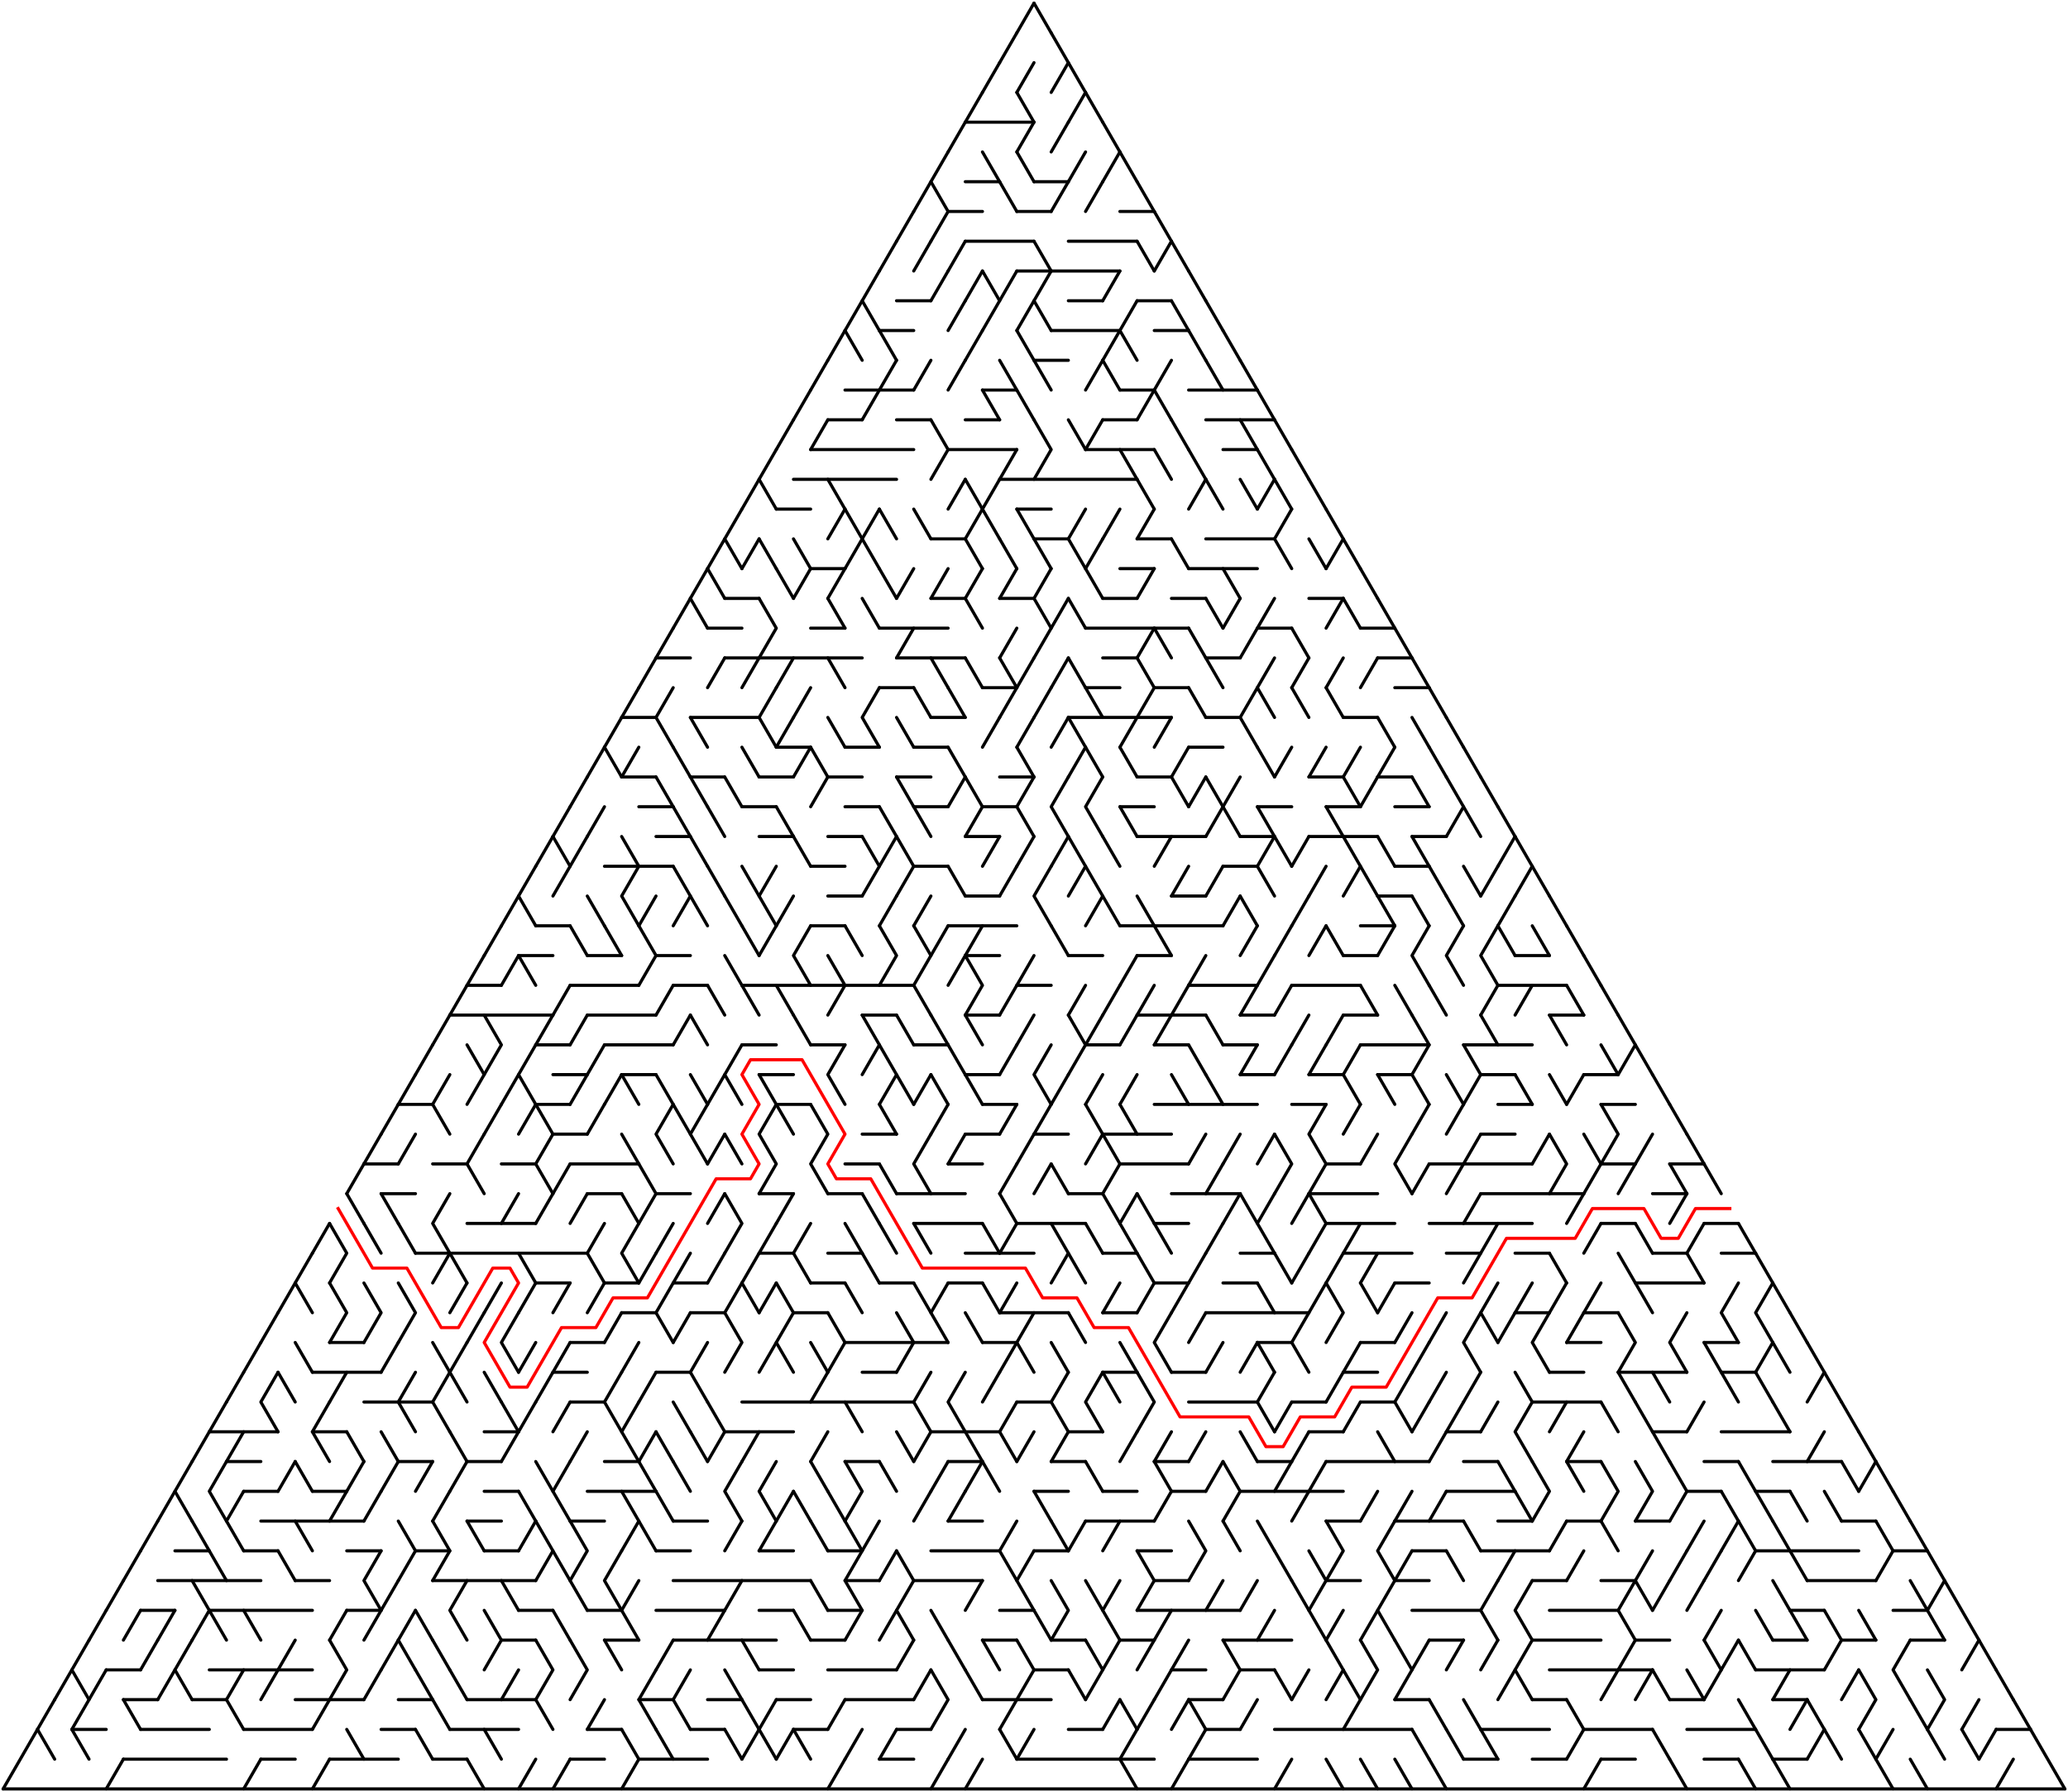 ﻿<?xml version="1.0" encoding="utf-8" standalone="no"?>
<!DOCTYPE svg PUBLIC "-//W3C//DTD SVG 1.1//EN" "http://www.w3.org/Graphics/SVG/1.1/DTD/svg11.dtd">
<svg width="1324" height="1147.154" version="1.1" xmlns="http://www.w3.org/2000/svg">
  <title>Triangular delta maze with 60 cells side</title>
  <g fill="none" stroke="#000000" stroke-width="2" stroke-linecap="round" stroke-linejoin="round">
    <line x1="618" y1="78.21" x2="662" y2="78.21" />
    <line x1="618" y1="116.315" x2="640" y2="116.315" />
    <line x1="662" y1="116.315" x2="684" y2="116.315" />
    <line x1="607" y1="135.368" x2="629" y2="135.368" />
    <line x1="651" y1="135.368" x2="673" y2="135.368" />
    <line x1="717" y1="135.368" x2="739" y2="135.368" />
    <line x1="618" y1="154.42" x2="662" y2="154.42" />
    <line x1="684" y1="154.42" x2="728" y2="154.42" />
    <line x1="651" y1="173.473" x2="717" y2="173.473" />
    <line x1="574" y1="192.526" x2="596" y2="192.526" />
    <line x1="684" y1="192.526" x2="706" y2="192.526" />
    <line x1="728" y1="192.526" x2="750" y2="192.526" />
    <line x1="563" y1="211.578" x2="585" y2="211.578" />
    <line x1="673" y1="211.578" x2="717" y2="211.578" />
    <line x1="739" y1="211.578" x2="761" y2="211.578" />
    <line x1="662" y1="230.631" x2="684" y2="230.631" />
    <line x1="541" y1="249.683" x2="585" y2="249.683" />
    <line x1="629" y1="249.683" x2="651" y2="249.683" />
    <line x1="717" y1="249.683" x2="739" y2="249.683" />
    <line x1="761" y1="249.683" x2="805" y2="249.683" />
    <line x1="530" y1="268.736" x2="552" y2="268.736" />
    <line x1="574" y1="268.736" x2="596" y2="268.736" />
    <line x1="618" y1="268.736" x2="640" y2="268.736" />
    <line x1="706" y1="268.736" x2="728" y2="268.736" />
    <line x1="772" y1="268.736" x2="816" y2="268.736" />
    <line x1="519" y1="287.788" x2="585" y2="287.788" />
    <line x1="607" y1="287.788" x2="651" y2="287.788" />
    <line x1="695" y1="287.788" x2="739" y2="287.788" />
    <line x1="783" y1="287.788" x2="805" y2="287.788" />
    <line x1="508" y1="306.841" x2="574" y2="306.841" />
    <line x1="640" y1="306.841" x2="728" y2="306.841" />
    <line x1="497" y1="325.894" x2="519" y2="325.894" />
    <line x1="651" y1="325.894" x2="673" y2="325.894" />
    <line x1="596" y1="344.946" x2="618" y2="344.946" />
    <line x1="662" y1="344.946" x2="684" y2="344.946" />
    <line x1="728" y1="344.946" x2="750" y2="344.946" />
    <line x1="772" y1="344.946" x2="816" y2="344.946" />
    <line x1="519" y1="363.999" x2="541" y2="363.999" />
    <line x1="717" y1="363.999" x2="739" y2="363.999" />
    <line x1="761" y1="363.999" x2="805" y2="363.999" />
    <line x1="464" y1="383.051" x2="486" y2="383.051" />
    <line x1="596" y1="383.051" x2="618" y2="383.051" />
    <line x1="640" y1="383.051" x2="662" y2="383.051" />
    <line x1="706" y1="383.051" x2="728" y2="383.051" />
    <line x1="750" y1="383.051" x2="772" y2="383.051" />
    <line x1="838" y1="383.051" x2="860" y2="383.051" />
    <line x1="453" y1="402.104" x2="475" y2="402.104" />
    <line x1="519" y1="402.104" x2="541" y2="402.104" />
    <line x1="563" y1="402.104" x2="607" y2="402.104" />
    <line x1="695" y1="402.104" x2="761" y2="402.104" />
    <line x1="805" y1="402.104" x2="827" y2="402.104" />
    <line x1="871" y1="402.104" x2="893" y2="402.104" />
    <line x1="420" y1="421.156" x2="442" y2="421.156" />
    <line x1="464" y1="421.156" x2="552" y2="421.156" />
    <line x1="574" y1="421.156" x2="618" y2="421.156" />
    <line x1="706" y1="421.156" x2="728" y2="421.156" />
    <line x1="772" y1="421.156" x2="794" y2="421.156" />
    <line x1="882" y1="421.156" x2="904" y2="421.156" />
    <line x1="563" y1="440.209" x2="585" y2="440.209" />
    <line x1="629" y1="440.209" x2="651" y2="440.209" />
    <line x1="695" y1="440.209" x2="717" y2="440.209" />
    <line x1="739" y1="440.209" x2="761" y2="440.209" />
    <line x1="893" y1="440.209" x2="915" y2="440.209" />
    <line x1="398" y1="459.261" x2="420" y2="459.261" />
    <line x1="442" y1="459.261" x2="486" y2="459.261" />
    <line x1="596" y1="459.261" x2="618" y2="459.261" />
    <line x1="684" y1="459.261" x2="750" y2="459.261" />
    <line x1="772" y1="459.261" x2="794" y2="459.261" />
    <line x1="860" y1="459.261" x2="882" y2="459.261" />
    <line x1="497" y1="478.314" x2="519" y2="478.314" />
    <line x1="541" y1="478.314" x2="563" y2="478.314" />
    <line x1="585" y1="478.314" x2="607" y2="478.314" />
    <line x1="761" y1="478.314" x2="783" y2="478.314" />
    <line x1="398" y1="497.367" x2="420" y2="497.367" />
    <line x1="442" y1="497.367" x2="464" y2="497.367" />
    <line x1="486" y1="497.367" x2="508" y2="497.367" />
    <line x1="530" y1="497.367" x2="552" y2="497.367" />
    <line x1="574" y1="497.367" x2="596" y2="497.367" />
    <line x1="640" y1="497.367" x2="662" y2="497.367" />
    <line x1="728" y1="497.367" x2="750" y2="497.367" />
    <line x1="838" y1="497.367" x2="860" y2="497.367" />
    <line x1="882" y1="497.367" x2="904" y2="497.367" />
    <line x1="409" y1="516.419" x2="431" y2="516.419" />
    <line x1="475" y1="516.419" x2="497" y2="516.419" />
    <line x1="541" y1="516.419" x2="563" y2="516.419" />
    <line x1="585" y1="516.419" x2="607" y2="516.419" />
    <line x1="629" y1="516.419" x2="651" y2="516.419" />
    <line x1="717" y1="516.419" x2="739" y2="516.419" />
    <line x1="805" y1="516.419" x2="827" y2="516.419" />
    <line x1="849" y1="516.419" x2="871" y2="516.419" />
    <line x1="893" y1="516.419" x2="915" y2="516.419" />
    <line x1="420" y1="535.472" x2="442" y2="535.472" />
    <line x1="486" y1="535.472" x2="508" y2="535.472" />
    <line x1="530" y1="535.472" x2="552" y2="535.472" />
    <line x1="618" y1="535.472" x2="640" y2="535.472" />
    <line x1="728" y1="535.472" x2="772" y2="535.472" />
    <line x1="794" y1="535.472" x2="816" y2="535.472" />
    <line x1="838" y1="535.472" x2="882" y2="535.472" />
    <line x1="904" y1="535.472" x2="926" y2="535.472" />
    <line x1="387" y1="554.524" x2="431" y2="554.524" />
    <line x1="519" y1="554.524" x2="541" y2="554.524" />
    <line x1="585" y1="554.524" x2="607" y2="554.524" />
    <line x1="783" y1="554.524" x2="805" y2="554.524" />
    <line x1="893" y1="554.524" x2="915" y2="554.524" />
    <line x1="530" y1="573.577" x2="552" y2="573.577" />
    <line x1="618" y1="573.577" x2="640" y2="573.577" />
    <line x1="750" y1="573.577" x2="772" y2="573.577" />
    <line x1="882" y1="573.577" x2="904" y2="573.577" />
    <line x1="343" y1="592.629" x2="365" y2="592.629" />
    <line x1="519" y1="592.629" x2="541" y2="592.629" />
    <line x1="607" y1="592.629" x2="651" y2="592.629" />
    <line x1="717" y1="592.629" x2="783" y2="592.629" />
    <line x1="871" y1="592.629" x2="893" y2="592.629" />
    <line x1="332" y1="611.682" x2="354" y2="611.682" />
    <line x1="376" y1="611.682" x2="398" y2="611.682" />
    <line x1="420" y1="611.682" x2="442" y2="611.682" />
    <line x1="618" y1="611.682" x2="640" y2="611.682" />
    <line x1="684" y1="611.682" x2="706" y2="611.682" />
    <line x1="728" y1="611.682" x2="750" y2="611.682" />
    <line x1="860" y1="611.682" x2="882" y2="611.682" />
    <line x1="970" y1="611.682" x2="992" y2="611.682" />
    <line x1="299" y1="630.734" x2="321" y2="630.734" />
    <line x1="365" y1="630.734" x2="409" y2="630.734" />
    <line x1="431" y1="630.734" x2="453" y2="630.734" />
    <line x1="475" y1="630.734" x2="585" y2="630.734" />
    <line x1="651" y1="630.734" x2="673" y2="630.734" />
    <line x1="761" y1="630.734" x2="805" y2="630.734" />
    <line x1="827" y1="630.734" x2="871" y2="630.734" />
    <line x1="959" y1="630.734" x2="1003" y2="630.734" />
    <line x1="288" y1="649.787" x2="354" y2="649.787" />
    <line x1="376" y1="649.787" x2="420" y2="649.787" />
    <line x1="552" y1="649.787" x2="574" y2="649.787" />
    <line x1="618" y1="649.787" x2="640" y2="649.787" />
    <line x1="728" y1="649.787" x2="772" y2="649.787" />
    <line x1="794" y1="649.787" x2="816" y2="649.787" />
    <line x1="860" y1="649.787" x2="882" y2="649.787" />
    <line x1="992" y1="649.787" x2="1014" y2="649.787" />
    <line x1="343" y1="668.84" x2="365" y2="668.84" />
    <line x1="387" y1="668.84" x2="431" y2="668.84" />
    <line x1="475" y1="668.84" x2="497" y2="668.84" />
    <line x1="519" y1="668.84" x2="541" y2="668.84" />
    <line x1="585" y1="668.84" x2="607" y2="668.84" />
    <line x1="695" y1="668.84" x2="717" y2="668.84" />
    <line x1="739" y1="668.84" x2="761" y2="668.84" />
    <line x1="783" y1="668.84" x2="805" y2="668.84" />
    <line x1="871" y1="668.84" x2="915" y2="668.84" />
    <line x1="937" y1="668.84" x2="981" y2="668.84" />
    <line x1="354" y1="687.892" x2="376" y2="687.892" />
    <line x1="398" y1="687.892" x2="420" y2="687.892" />
    <line x1="486" y1="687.892" x2="508" y2="687.892" />
    <line x1="618" y1="687.892" x2="640" y2="687.892" />
    <line x1="794" y1="687.892" x2="816" y2="687.892" />
    <line x1="838" y1="687.892" x2="860" y2="687.892" />
    <line x1="882" y1="687.892" x2="904" y2="687.892" />
    <line x1="948" y1="687.892" x2="970" y2="687.892" />
    <line x1="1014" y1="687.892" x2="1036" y2="687.892" />
    <line x1="255" y1="706.945" x2="277" y2="706.945" />
    <line x1="343" y1="706.945" x2="365" y2="706.945" />
    <line x1="497" y1="706.945" x2="519" y2="706.945" />
    <line x1="629" y1="706.945" x2="651" y2="706.945" />
    <line x1="739" y1="706.945" x2="805" y2="706.945" />
    <line x1="827" y1="706.945" x2="849" y2="706.945" />
    <line x1="959" y1="706.945" x2="981" y2="706.945" />
    <line x1="1025" y1="706.945" x2="1047" y2="706.945" />
    <line x1="354" y1="725.997" x2="376" y2="725.997" />
    <line x1="552" y1="725.997" x2="574" y2="725.997" />
    <line x1="618" y1="725.997" x2="640" y2="725.997" />
    <line x1="662" y1="725.997" x2="684" y2="725.997" />
    <line x1="706" y1="725.997" x2="750" y2="725.997" />
    <line x1="948" y1="725.997" x2="970" y2="725.997" />
    <line x1="233" y1="745.05" x2="255" y2="745.05" />
    <line x1="277" y1="745.05" x2="299" y2="745.05" />
    <line x1="321" y1="745.05" x2="343" y2="745.05" />
    <line x1="365" y1="745.05" x2="409" y2="745.05" />
    <line x1="541" y1="745.05" x2="563" y2="745.05" />
    <line x1="607" y1="745.05" x2="629" y2="745.05" />
    <line x1="717" y1="745.05" x2="761" y2="745.05" />
    <line x1="849" y1="745.05" x2="871" y2="745.05" />
    <line x1="915" y1="745.05" x2="981" y2="745.05" />
    <line x1="1025" y1="745.05" x2="1047" y2="745.05" />
    <line x1="1069" y1="745.05" x2="1091" y2="745.05" />
    <line x1="244" y1="764.102" x2="266" y2="764.102" />
    <line x1="376" y1="764.102" x2="398" y2="764.102" />
    <line x1="420" y1="764.102" x2="442" y2="764.102" />
    <line x1="486" y1="764.102" x2="508" y2="764.102" />
    <line x1="530" y1="764.102" x2="552" y2="764.102" />
    <line x1="574" y1="764.102" x2="618" y2="764.102" />
    <line x1="684" y1="764.102" x2="706" y2="764.102" />
    <line x1="750" y1="764.102" x2="794" y2="764.102" />
    <line x1="838" y1="764.102" x2="882" y2="764.102" />
    <line x1="948" y1="764.102" x2="1014" y2="764.102" />
    <line x1="1058" y1="764.102" x2="1080" y2="764.102" />
    <line x1="299" y1="783.155" x2="343" y2="783.155" />
    <line x1="585" y1="783.155" x2="629" y2="783.155" />
    <line x1="651" y1="783.155" x2="695" y2="783.155" />
    <line x1="739" y1="783.155" x2="761" y2="783.155" />
    <line x1="849" y1="783.155" x2="893" y2="783.155" />
    <line x1="915" y1="783.155" x2="981" y2="783.155" />
    <line x1="1025" y1="783.155" x2="1047" y2="783.155" />
    <line x1="1091" y1="783.155" x2="1113" y2="783.155" />
    <line x1="266" y1="802.207" x2="376" y2="802.207" />
    <line x1="486" y1="802.207" x2="508" y2="802.207" />
    <line x1="530" y1="802.207" x2="552" y2="802.207" />
    <line x1="618" y1="802.207" x2="662" y2="802.207" />
    <line x1="706" y1="802.207" x2="728" y2="802.207" />
    <line x1="794" y1="802.207" x2="816" y2="802.207" />
    <line x1="860" y1="802.207" x2="904" y2="802.207" />
    <line x1="926" y1="802.207" x2="948" y2="802.207" />
    <line x1="970" y1="802.207" x2="992" y2="802.207" />
    <line x1="1058" y1="802.207" x2="1080" y2="802.207" />
    <line x1="1102" y1="802.207" x2="1124" y2="802.207" />
    <line x1="343" y1="821.26" x2="365" y2="821.26" />
    <line x1="387" y1="821.26" x2="409" y2="821.26" />
    <line x1="431" y1="821.26" x2="453" y2="821.26" />
    <line x1="519" y1="821.26" x2="541" y2="821.26" />
    <line x1="563" y1="821.26" x2="585" y2="821.26" />
    <line x1="607" y1="821.26" x2="629" y2="821.26" />
    <line x1="739" y1="821.26" x2="761" y2="821.26" />
    <line x1="783" y1="821.26" x2="805" y2="821.26" />
    <line x1="893" y1="821.26" x2="915" y2="821.26" />
    <line x1="1047" y1="821.26" x2="1091" y2="821.26" />
    <line x1="398" y1="840.313" x2="420" y2="840.313" />
    <line x1="442" y1="840.313" x2="464" y2="840.313" />
    <line x1="508" y1="840.313" x2="530" y2="840.313" />
    <line x1="640" y1="840.313" x2="684" y2="840.313" />
    <line x1="706" y1="840.313" x2="728" y2="840.313" />
    <line x1="772" y1="840.313" x2="838" y2="840.313" />
    <line x1="970" y1="840.313" x2="992" y2="840.313" />
    <line x1="1014" y1="840.313" x2="1036" y2="840.313" />
    <line x1="211" y1="859.365" x2="233" y2="859.365" />
    <line x1="365" y1="859.365" x2="387" y2="859.365" />
    <line x1="541" y1="859.365" x2="607" y2="859.365" />
    <line x1="629" y1="859.365" x2="651" y2="859.365" />
    <line x1="805" y1="859.365" x2="827" y2="859.365" />
    <line x1="871" y1="859.365" x2="893" y2="859.365" />
    <line x1="1003" y1="859.365" x2="1025" y2="859.365" />
    <line x1="1091" y1="859.365" x2="1113" y2="859.365" />
    <line x1="200" y1="878.418" x2="244" y2="878.418" />
    <line x1="354" y1="878.418" x2="376" y2="878.418" />
    <line x1="420" y1="878.418" x2="442" y2="878.418" />
    <line x1="552" y1="878.418" x2="574" y2="878.418" />
    <line x1="706" y1="878.418" x2="728" y2="878.418" />
    <line x1="750" y1="878.418" x2="772" y2="878.418" />
    <line x1="860" y1="878.418" x2="882" y2="878.418" />
    <line x1="992" y1="878.418" x2="1014" y2="878.418" />
    <line x1="1036" y1="878.418" x2="1080" y2="878.418" />
    <line x1="1102" y1="878.418" x2="1124" y2="878.418" />
    <line x1="233" y1="897.47" x2="277" y2="897.47" />
    <line x1="365" y1="897.47" x2="387" y2="897.47" />
    <line x1="475" y1="897.47" x2="585" y2="897.47" />
    <line x1="651" y1="897.47" x2="673" y2="897.47" />
    <line x1="761" y1="897.47" x2="805" y2="897.47" />
    <line x1="827" y1="897.47" x2="849" y2="897.47" />
    <line x1="871" y1="897.47" x2="893" y2="897.47" />
    <line x1="981" y1="897.47" x2="1025" y2="897.47" />
    <line x1="134" y1="916.523" x2="178" y2="916.523" />
    <line x1="200" y1="916.523" x2="222" y2="916.523" />
    <line x1="310" y1="916.523" x2="332" y2="916.523" />
    <line x1="464" y1="916.523" x2="508" y2="916.523" />
    <line x1="596" y1="916.523" x2="640" y2="916.523" />
    <line x1="684" y1="916.523" x2="706" y2="916.523" />
    <line x1="838" y1="916.523" x2="860" y2="916.523" />
    <line x1="926" y1="916.523" x2="948" y2="916.523" />
    <line x1="1058" y1="916.523" x2="1080" y2="916.523" />
    <line x1="1102" y1="916.523" x2="1146" y2="916.523" />
    <line x1="145" y1="935.575" x2="167" y2="935.575" />
    <line x1="255" y1="935.575" x2="277" y2="935.575" />
    <line x1="299" y1="935.575" x2="321" y2="935.575" />
    <line x1="387" y1="935.575" x2="409" y2="935.575" />
    <line x1="541" y1="935.575" x2="563" y2="935.575" />
    <line x1="607" y1="935.575" x2="629" y2="935.575" />
    <line x1="673" y1="935.575" x2="695" y2="935.575" />
    <line x1="739" y1="935.575" x2="761" y2="935.575" />
    <line x1="805" y1="935.575" x2="827" y2="935.575" />
    <line x1="849" y1="935.575" x2="915" y2="935.575" />
    <line x1="937" y1="935.575" x2="959" y2="935.575" />
    <line x1="1003" y1="935.575" x2="1025" y2="935.575" />
    <line x1="1091" y1="935.575" x2="1113" y2="935.575" />
    <line x1="1135" y1="935.575" x2="1179" y2="935.575" />
    <line x1="156" y1="954.628" x2="178" y2="954.628" />
    <line x1="200" y1="954.628" x2="222" y2="954.628" />
    <line x1="310" y1="954.628" x2="332" y2="954.628" />
    <line x1="376" y1="954.628" x2="420" y2="954.628" />
    <line x1="662" y1="954.628" x2="684" y2="954.628" />
    <line x1="706" y1="954.628" x2="728" y2="954.628" />
    <line x1="750" y1="954.628" x2="772" y2="954.628" />
    <line x1="794" y1="954.628" x2="860" y2="954.628" />
    <line x1="926" y1="954.628" x2="970" y2="954.628" />
    <line x1="1080" y1="954.628" x2="1102" y2="954.628" />
    <line x1="1124" y1="954.628" x2="1146" y2="954.628" />
    <line x1="167" y1="973.681" x2="233" y2="973.681" />
    <line x1="299" y1="973.681" x2="321" y2="973.681" />
    <line x1="365" y1="973.681" x2="387" y2="973.681" />
    <line x1="431" y1="973.681" x2="453" y2="973.681" />
    <line x1="607" y1="973.681" x2="629" y2="973.681" />
    <line x1="695" y1="973.681" x2="739" y2="973.681" />
    <line x1="849" y1="973.681" x2="871" y2="973.681" />
    <line x1="893" y1="973.681" x2="937" y2="973.681" />
    <line x1="959" y1="973.681" x2="981" y2="973.681" />
    <line x1="1003" y1="973.681" x2="1025" y2="973.681" />
    <line x1="1047" y1="973.681" x2="1069" y2="973.681" />
    <line x1="1179" y1="973.681" x2="1201" y2="973.681" />
    <line x1="112" y1="992.733" x2="134" y2="992.733" />
    <line x1="156" y1="992.733" x2="178" y2="992.733" />
    <line x1="222" y1="992.733" x2="244" y2="992.733" />
    <line x1="266" y1="992.733" x2="288" y2="992.733" />
    <line x1="310" y1="992.733" x2="332" y2="992.733" />
    <line x1="420" y1="992.733" x2="442" y2="992.733" />
    <line x1="486" y1="992.733" x2="508" y2="992.733" />
    <line x1="530" y1="992.733" x2="552" y2="992.733" />
    <line x1="596" y1="992.733" x2="640" y2="992.733" />
    <line x1="662" y1="992.733" x2="684" y2="992.733" />
    <line x1="728" y1="992.733" x2="750" y2="992.733" />
    <line x1="904" y1="992.733" x2="926" y2="992.733" />
    <line x1="948" y1="992.733" x2="992" y2="992.733" />
    <line x1="1124" y1="992.733" x2="1190" y2="992.733" />
    <line x1="1212" y1="992.733" x2="1234" y2="992.733" />
    <line x1="101" y1="1011.786" x2="167" y2="1011.786" />
    <line x1="189" y1="1011.786" x2="211" y2="1011.786" />
    <line x1="277" y1="1011.786" x2="343" y2="1011.786" />
    <line x1="431" y1="1011.786" x2="519" y2="1011.786" />
    <line x1="541" y1="1011.786" x2="563" y2="1011.786" />
    <line x1="585" y1="1011.786" x2="629" y2="1011.786" />
    <line x1="739" y1="1011.786" x2="761" y2="1011.786" />
    <line x1="849" y1="1011.786" x2="871" y2="1011.786" />
    <line x1="893" y1="1011.786" x2="915" y2="1011.786" />
    <line x1="981" y1="1011.786" x2="1003" y2="1011.786" />
    <line x1="1025" y1="1011.786" x2="1047" y2="1011.786" />
    <line x1="1157" y1="1011.786" x2="1201" y2="1011.786" />
    <line x1="90" y1="1030.838" x2="112" y2="1030.838" />
    <line x1="134" y1="1030.838" x2="200" y2="1030.838" />
    <line x1="222" y1="1030.838" x2="244" y2="1030.838" />
    <line x1="332" y1="1030.838" x2="354" y2="1030.838" />
    <line x1="376" y1="1030.838" x2="398" y2="1030.838" />
    <line x1="420" y1="1030.838" x2="464" y2="1030.838" />
    <line x1="486" y1="1030.838" x2="508" y2="1030.838" />
    <line x1="530" y1="1030.838" x2="552" y2="1030.838" />
    <line x1="640" y1="1030.838" x2="662" y2="1030.838" />
    <line x1="728" y1="1030.838" x2="794" y2="1030.838" />
    <line x1="904" y1="1030.838" x2="948" y2="1030.838" />
    <line x1="992" y1="1030.838" x2="1036" y2="1030.838" />
    <line x1="1146" y1="1030.838" x2="1168" y2="1030.838" />
    <line x1="1212" y1="1030.838" x2="1234" y2="1030.838" />
    <line x1="321" y1="1049.891" x2="343" y2="1049.891" />
    <line x1="387" y1="1049.891" x2="409" y2="1049.891" />
    <line x1="431" y1="1049.891" x2="497" y2="1049.891" />
    <line x1="519" y1="1049.891" x2="541" y2="1049.891" />
    <line x1="629" y1="1049.891" x2="651" y2="1049.891" />
    <line x1="673" y1="1049.891" x2="695" y2="1049.891" />
    <line x1="717" y1="1049.891" x2="739" y2="1049.891" />
    <line x1="783" y1="1049.891" x2="827" y2="1049.891" />
    <line x1="915" y1="1049.891" x2="937" y2="1049.891" />
    <line x1="981" y1="1049.891" x2="1025" y2="1049.891" />
    <line x1="1047" y1="1049.891" x2="1069" y2="1049.891" />
    <line x1="1135" y1="1049.891" x2="1157" y2="1049.891" />
    <line x1="1179" y1="1049.891" x2="1201" y2="1049.891" />
    <line x1="1223" y1="1049.891" x2="1245" y2="1049.891" />
    <line x1="68" y1="1068.943" x2="90" y2="1068.943" />
    <line x1="134" y1="1068.943" x2="200" y2="1068.943" />
    <line x1="486" y1="1068.943" x2="508" y2="1068.943" />
    <line x1="530" y1="1068.943" x2="574" y2="1068.943" />
    <line x1="662" y1="1068.943" x2="684" y2="1068.943" />
    <line x1="750" y1="1068.943" x2="772" y2="1068.943" />
    <line x1="794" y1="1068.943" x2="816" y2="1068.943" />
    <line x1="992" y1="1068.943" x2="1058" y2="1068.943" />
    <line x1="1124" y1="1068.943" x2="1168" y2="1068.943" />
    <line x1="79" y1="1087.996" x2="101" y2="1087.996" />
    <line x1="123" y1="1087.996" x2="145" y2="1087.996" />
    <line x1="189" y1="1087.996" x2="233" y2="1087.996" />
    <line x1="255" y1="1087.996" x2="277" y2="1087.996" />
    <line x1="299" y1="1087.996" x2="343" y2="1087.996" />
    <line x1="409" y1="1087.996" x2="431" y2="1087.996" />
    <line x1="453" y1="1087.996" x2="475" y2="1087.996" />
    <line x1="497" y1="1087.996" x2="519" y2="1087.996" />
    <line x1="541" y1="1087.996" x2="585" y2="1087.996" />
    <line x1="629" y1="1087.996" x2="673" y2="1087.996" />
    <line x1="761" y1="1087.996" x2="783" y2="1087.996" />
    <line x1="893" y1="1087.996" x2="915" y2="1087.996" />
    <line x1="981" y1="1087.996" x2="1003" y2="1087.996" />
    <line x1="1069" y1="1087.996" x2="1091" y2="1087.996" />
    <line x1="1135" y1="1087.996" x2="1157" y2="1087.996" />
    <line x1="46" y1="1107.048" x2="68" y2="1107.048" />
    <line x1="90" y1="1107.048" x2="134" y2="1107.048" />
    <line x1="156" y1="1107.048" x2="200" y2="1107.048" />
    <line x1="244" y1="1107.048" x2="266" y2="1107.048" />
    <line x1="288" y1="1107.048" x2="332" y2="1107.048" />
    <line x1="376" y1="1107.048" x2="398" y2="1107.048" />
    <line x1="442" y1="1107.048" x2="464" y2="1107.048" />
    <line x1="508" y1="1107.048" x2="530" y2="1107.048" />
    <line x1="574" y1="1107.048" x2="596" y2="1107.048" />
    <line x1="684" y1="1107.048" x2="706" y2="1107.048" />
    <line x1="772" y1="1107.048" x2="794" y2="1107.048" />
    <line x1="816" y1="1107.048" x2="904" y2="1107.048" />
    <line x1="948" y1="1107.048" x2="992" y2="1107.048" />
    <line x1="1014" y1="1107.048" x2="1058" y2="1107.048" />
    <line x1="1080" y1="1107.048" x2="1124" y2="1107.048" />
    <line x1="1278" y1="1107.048" x2="1300" y2="1107.048" />
    <line x1="79" y1="1126.101" x2="145" y2="1126.101" />
    <line x1="167" y1="1126.101" x2="189" y2="1126.101" />
    <line x1="211" y1="1126.101" x2="255" y2="1126.101" />
    <line x1="277" y1="1126.101" x2="299" y2="1126.101" />
    <line x1="365" y1="1126.101" x2="387" y2="1126.101" />
    <line x1="409" y1="1126.101" x2="453" y2="1126.101" />
    <line x1="563" y1="1126.101" x2="585" y2="1126.101" />
    <line x1="651" y1="1126.101" x2="739" y2="1126.101" />
    <line x1="761" y1="1126.101" x2="805" y2="1126.101" />
    <line x1="937" y1="1126.101" x2="959" y2="1126.101" />
    <line x1="981" y1="1126.101" x2="1003" y2="1126.101" />
    <line x1="1025" y1="1126.101" x2="1047" y2="1126.101" />
    <line x1="1091" y1="1126.101" x2="1113" y2="1126.101" />
    <line x1="1135" y1="1126.101" x2="1157" y2="1126.101" />
    <line x1="2" y1="1145.154" x2="1322" y2="1145.154" />
    <polyline points="2,1145.154 13,1126.101 24,1107.048" />
    <line x1="35" y1="1087.996" x2="24" y2="1107.048" />
    <line x1="24" y1="1107.048" x2="35" y2="1126.101" />
    <polyline points="35,1087.996 46,1068.943 57,1049.891" />
    <polyline points="46,1068.943 57,1087.996 46,1107.048" />
    <line x1="46" y1="1107.048" x2="57" y2="1126.101" />
    <line x1="68" y1="1030.838" x2="57" y2="1049.891" />
    <line x1="68" y1="1068.943" x2="57" y2="1087.996" />
    <line x1="79" y1="1011.786" x2="68" y2="1030.838" />
    <line x1="79" y1="1126.101" x2="68" y2="1145.154" />
    <line x1="90" y1="992.733" x2="79" y2="1011.786" />
    <line x1="90" y1="1030.838" x2="79" y2="1049.891" />
    <line x1="79" y1="1087.996" x2="90" y2="1107.048" />
    <line x1="101" y1="973.681" x2="90" y2="992.733" />
    <line x1="101" y1="1049.891" x2="90" y2="1068.943" />
    <line x1="112" y1="954.628" x2="101" y2="973.681" />
    <line x1="112" y1="1030.838" x2="101" y2="1049.891" />
    <line x1="112" y1="1068.943" x2="101" y2="1087.996" />
    <polyline points="123,935.575 112,954.628 123,973.681" />
    <polyline points="123,1049.891 112,1068.943 123,1087.996" />
    <line x1="134" y1="916.523" x2="123" y2="935.575" />
    <line x1="123" y1="973.681" x2="134" y2="992.733" />
    <polyline points="123,1011.786 134,1030.838 123,1049.891" />
    <line x1="145" y1="897.47" x2="134" y2="916.523" />
    <polyline points="145,935.575 134,954.628 145,973.681" />
    <line x1="134" y1="992.733" x2="145" y2="1011.786" />
    <line x1="134" y1="1030.838" x2="145" y2="1049.891" />
    <line x1="156" y1="878.418" x2="145" y2="897.47" />
    <line x1="156" y1="916.523" x2="145" y2="935.575" />
    <line x1="156" y1="954.628" x2="145" y2="973.681" />
    <line x1="145" y1="973.681" x2="156" y2="992.733" />
    <polyline points="156,1068.943 145,1087.996 156,1107.048" />
    <line x1="167" y1="859.365" x2="156" y2="878.418" />
    <line x1="156" y1="1030.838" x2="167" y2="1049.891" />
    <line x1="167" y1="1126.101" x2="156" y2="1145.154" />
    <line x1="178" y1="840.313" x2="167" y2="859.365" />
    <polyline points="178,878.418 167,897.47 178,916.523" />
    <line x1="178" y1="1068.943" x2="167" y2="1087.996" />
    <line x1="189" y1="821.26" x2="178" y2="840.313" />
    <line x1="178" y1="878.418" x2="189" y2="897.47" />
    <line x1="189" y1="935.575" x2="178" y2="954.628" />
    <line x1="178" y1="992.733" x2="189" y2="1011.786" />
    <line x1="189" y1="1049.891" x2="178" y2="1068.943" />
    <line x1="200" y1="802.207" x2="189" y2="821.26" />
    <line x1="189" y1="821.26" x2="200" y2="840.313" />
    <line x1="189" y1="859.365" x2="200" y2="878.418" />
    <line x1="189" y1="935.575" x2="200" y2="954.628" />
    <line x1="189" y1="973.681" x2="200" y2="992.733" />
    <line x1="211" y1="783.155" x2="200" y2="802.207" />
    <polyline points="211,897.47 200,916.523 211,935.575" />
    <line x1="211" y1="1087.996" x2="200" y2="1107.048" />
    <line x1="211" y1="1126.101" x2="200" y2="1145.154" />
    <polyline points="211,783.155 222,802.207 211,821.26" />
    <polyline points="211,821.26 222,840.313 211,859.365" />
    <line x1="222" y1="878.418" x2="211" y2="897.47" />
    <line x1="222" y1="954.628" x2="211" y2="973.681" />
    <line x1="222" y1="1030.838" x2="211" y2="1049.891" />
    <polyline points="211,1049.891 222,1068.943 211,1087.996" />
    <line x1="233" y1="745.05" x2="222" y2="764.102" />
    <line x1="222" y1="764.102" x2="233" y2="783.155" />
    <line x1="222" y1="916.523" x2="233" y2="935.575" />
    <line x1="233" y1="935.575" x2="222" y2="954.628" />
    <line x1="222" y1="1107.048" x2="233" y2="1126.101" />
    <line x1="244" y1="725.997" x2="233" y2="745.05" />
    <line x1="233" y1="783.155" x2="244" y2="802.207" />
    <polyline points="233,821.26 244,840.313 233,859.365" />
    <line x1="244" y1="954.628" x2="233" y2="973.681" />
    <polyline points="244,992.733 233,1011.786 244,1030.838 233,1049.891" />
    <line x1="244" y1="1068.943" x2="233" y2="1087.996" />
    <line x1="255" y1="706.945" x2="244" y2="725.997" />
    <line x1="244" y1="764.102" x2="255" y2="783.155" />
    <line x1="255" y1="859.365" x2="244" y2="878.418" />
    <line x1="244" y1="916.523" x2="255" y2="935.575" />
    <line x1="255" y1="935.575" x2="244" y2="954.628" />
    <line x1="255" y1="1011.786" x2="244" y2="1030.838" />
    <line x1="255" y1="1049.891" x2="244" y2="1068.943" />
    <line x1="266" y1="687.892" x2="255" y2="706.945" />
    <line x1="266" y1="725.997" x2="255" y2="745.05" />
    <line x1="255" y1="783.155" x2="266" y2="802.207" />
    <polyline points="255,821.26 266,840.313 255,859.365" />
    <polyline points="266,878.418 255,897.47 266,916.523" />
    <polyline points="255,973.681 266,992.733 255,1011.786" />
    <line x1="266" y1="1030.838" x2="255" y2="1049.891" />
    <line x1="255" y1="1049.891" x2="266" y2="1068.943" />
    <line x1="277" y1="668.84" x2="266" y2="687.892" />
    <line x1="277" y1="935.575" x2="266" y2="954.628" />
    <line x1="266" y1="1030.838" x2="277" y2="1049.891" />
    <line x1="266" y1="1068.943" x2="277" y2="1087.996" />
    <line x1="266" y1="1107.048" x2="277" y2="1126.101" />
    <line x1="288" y1="649.787" x2="277" y2="668.84" />
    <line x1="288" y1="687.892" x2="277" y2="706.945" />
    <line x1="277" y1="706.945" x2="288" y2="725.997" />
    <polyline points="288,764.102 277,783.155 288,802.207 277,821.26" />
    <line x1="277" y1="859.365" x2="288" y2="878.418" />
    <polyline points="288,878.418 277,897.47 288,916.523" />
    <line x1="288" y1="954.628" x2="277" y2="973.681" />
    <polyline points="277,973.681 288,992.733 277,1011.786" />
    <line x1="277" y1="1049.891" x2="288" y2="1068.943" />
    <line x1="277" y1="1087.996" x2="288" y2="1107.048" />
    <line x1="299" y1="630.734" x2="288" y2="649.787" />
    <line x1="288" y1="802.207" x2="299" y2="821.26" />
    <line x1="299" y1="821.26" x2="288" y2="840.313" />
    <line x1="299" y1="859.365" x2="288" y2="878.418" />
    <line x1="288" y1="878.418" x2="299" y2="897.47" />
    <line x1="288" y1="916.523" x2="299" y2="935.575" />
    <line x1="299" y1="935.575" x2="288" y2="954.628" />
    <polyline points="299,1011.786 288,1030.838 299,1049.891" />
    <line x1="288" y1="1068.943" x2="299" y2="1087.996" />
    <line x1="310" y1="611.682" x2="299" y2="630.734" />
    <polyline points="299,668.84 310,687.892 299,706.945" />
    <polyline points="310,725.997 299,745.05 310,764.102" />
    <line x1="310" y1="840.313" x2="299" y2="859.365" />
    <line x1="299" y1="973.681" x2="310" y2="992.733" />
    <line x1="299" y1="1126.101" x2="310" y2="1145.154" />
    <line x1="321" y1="592.629" x2="310" y2="611.682" />
    <polyline points="310,649.787 321,668.84 310,687.892" />
    <line x1="321" y1="706.945" x2="310" y2="725.997" />
    <line x1="321" y1="821.26" x2="310" y2="840.313" />
    <line x1="310" y1="878.418" x2="321" y2="897.47" />
    <line x1="310" y1="1030.838" x2="321" y2="1049.891" />
    <line x1="321" y1="1049.891" x2="310" y2="1068.943" />
    <line x1="310" y1="1107.048" x2="321" y2="1126.101" />
    <line x1="332" y1="573.577" x2="321" y2="592.629" />
    <line x1="332" y1="611.682" x2="321" y2="630.734" />
    <line x1="332" y1="687.892" x2="321" y2="706.945" />
    <line x1="332" y1="764.102" x2="321" y2="783.155" />
    <polyline points="332,840.313 321,859.365 332,878.418" />
    <polyline points="321,897.47 332,916.523 321,935.575" />
    <line x1="321" y1="1011.786" x2="332" y2="1030.838" />
    <line x1="332" y1="1068.943" x2="321" y2="1087.996" />
    <polyline points="343,554.524 332,573.577 343,592.629" />
    <line x1="332" y1="611.682" x2="343" y2="630.734" />
    <polyline points="343,668.84 332,687.892 343,706.945" />
    <line x1="343" y1="706.945" x2="332" y2="725.997" />
    <line x1="332" y1="802.207" x2="343" y2="821.26" />
    <line x1="343" y1="821.26" x2="332" y2="840.313" />
    <line x1="343" y1="859.365" x2="332" y2="878.418" />
    <line x1="343" y1="897.47" x2="332" y2="916.523" />
    <line x1="332" y1="954.628" x2="343" y2="973.681" />
    <line x1="343" y1="973.681" x2="332" y2="992.733" />
    <line x1="343" y1="1126.101" x2="332" y2="1145.154" />
    <line x1="354" y1="535.472" x2="343" y2="554.524" />
    <line x1="354" y1="649.787" x2="343" y2="668.84" />
    <polyline points="343,706.945 354,725.997 343,745.05 354,764.102" />
    <line x1="354" y1="764.102" x2="343" y2="783.155" />
    <line x1="354" y1="878.418" x2="343" y2="897.47" />
    <line x1="343" y1="935.575" x2="354" y2="954.628" />
    <polyline points="343,973.681 354,992.733 343,1011.786" />
    <polyline points="343,1049.891 354,1068.943 343,1087.996 354,1107.048" />
    <line x1="365" y1="516.419" x2="354" y2="535.472" />
    <polyline points="354,535.472 365,554.524 354,573.577" />
    <line x1="365" y1="630.734" x2="354" y2="649.787" />
    <line x1="365" y1="745.05" x2="354" y2="764.102" />
    <line x1="365" y1="821.26" x2="354" y2="840.313" />
    <line x1="365" y1="859.365" x2="354" y2="878.418" />
    <line x1="365" y1="897.47" x2="354" y2="916.523" />
    <polyline points="365,935.575 354,954.628 365,973.681" />
    <line x1="354" y1="992.733" x2="365" y2="1011.786" />
    <line x1="354" y1="1030.838" x2="365" y2="1049.891" />
    <line x1="365" y1="1126.101" x2="354" y2="1145.154" />
    <line x1="376" y1="497.367" x2="365" y2="516.419" />
    <line x1="376" y1="535.472" x2="365" y2="554.524" />
    <line x1="365" y1="592.629" x2="376" y2="611.682" />
    <line x1="376" y1="649.787" x2="365" y2="668.84" />
    <line x1="376" y1="687.892" x2="365" y2="706.945" />
    <line x1="376" y1="764.102" x2="365" y2="783.155" />
    <line x1="376" y1="916.523" x2="365" y2="935.575" />
    <polyline points="365,973.681 376,992.733 365,1011.786 376,1030.838" />
    <polyline points="365,1049.891 376,1068.943 365,1087.996" />
    <line x1="387" y1="478.314" x2="376" y2="497.367" />
    <line x1="387" y1="516.419" x2="376" y2="535.472" />
    <line x1="376" y1="573.577" x2="387" y2="592.629" />
    <line x1="387" y1="668.84" x2="376" y2="687.892" />
    <line x1="387" y1="706.945" x2="376" y2="725.997" />
    <polyline points="387,783.155 376,802.207 387,821.26" />
    <line x1="387" y1="821.26" x2="376" y2="840.313" />
    <line x1="387" y1="1087.996" x2="376" y2="1107.048" />
    <line x1="398" y1="459.261" x2="387" y2="478.314" />
    <line x1="387" y1="478.314" x2="398" y2="497.367" />
    <line x1="387" y1="592.629" x2="398" y2="611.682" />
    <line x1="398" y1="687.892" x2="387" y2="706.945" />
    <line x1="398" y1="840.313" x2="387" y2="859.365" />
    <polyline points="398,878.418 387,897.47 398,916.523" />
    <polyline points="398,992.733 387,1011.786 398,1030.838" />
    <line x1="387" y1="1049.891" x2="398" y2="1068.943" />
    <line x1="409" y1="440.209" x2="398" y2="459.261" />
    <line x1="409" y1="478.314" x2="398" y2="497.367" />
    <polyline points="398,535.472 409,554.524 398,573.577 409,592.629" />
    <line x1="398" y1="687.892" x2="409" y2="706.945" />
    <line x1="398" y1="725.997" x2="409" y2="745.05" />
    <polyline points="398,764.102 409,783.155 398,802.207 409,821.26" />
    <line x1="409" y1="859.365" x2="398" y2="878.418" />
    <polyline points="409,897.47 398,916.523 409,935.575" />
    <line x1="398" y1="954.628" x2="409" y2="973.681" />
    <line x1="409" y1="973.681" x2="398" y2="992.733" />
    <polyline points="409,1011.786 398,1030.838 409,1049.891" />
    <polyline points="398,1107.048 409,1126.101 398,1145.154" />
    <line x1="420" y1="421.156" x2="409" y2="440.209" />
    <line x1="420" y1="573.577" x2="409" y2="592.629" />
    <polyline points="409,592.629 420,611.682 409,630.734" />
    <line x1="409" y1="745.05" x2="420" y2="764.102" />
    <line x1="420" y1="764.102" x2="409" y2="783.155" />
    <line x1="420" y1="802.207" x2="409" y2="821.26" />
    <line x1="420" y1="878.418" x2="409" y2="897.47" />
    <line x1="420" y1="916.523" x2="409" y2="935.575" />
    <line x1="409" y1="935.575" x2="420" y2="954.628" />
    <line x1="409" y1="973.681" x2="420" y2="992.733" />
    <polyline points="420,1068.943 409,1087.996 420,1107.048" />
    <line x1="431" y1="402.104" x2="420" y2="421.156" />
    <polyline points="431,440.209 420,459.261 431,478.314" />
    <line x1="420" y1="497.367" x2="431" y2="516.419" />
    <line x1="431" y1="630.734" x2="420" y2="649.787" />
    <line x1="420" y1="687.892" x2="431" y2="706.945" />
    <polyline points="431,706.945 420,725.997 431,745.05" />
    <line x1="431" y1="783.155" x2="420" y2="802.207" />
    <polyline points="431,821.26 420,840.313 431,859.365" />
    <line x1="420" y1="916.523" x2="431" y2="935.575" />
    <line x1="420" y1="954.628" x2="431" y2="973.681" />
    <line x1="431" y1="1049.891" x2="420" y2="1068.943" />
    <line x1="420" y1="1107.048" x2="431" y2="1126.101" />
    <line x1="442" y1="383.051" x2="431" y2="402.104" />
    <line x1="431" y1="478.314" x2="442" y2="497.367" />
    <line x1="431" y1="516.419" x2="442" y2="535.472" />
    <polyline points="431,554.524 442,573.577 431,592.629" />
    <line x1="442" y1="649.787" x2="431" y2="668.84" />
    <line x1="431" y1="706.945" x2="442" y2="725.997" />
    <line x1="442" y1="802.207" x2="431" y2="821.26" />
    <line x1="442" y1="840.313" x2="431" y2="859.365" />
    <line x1="431" y1="897.47" x2="442" y2="916.523" />
    <line x1="431" y1="935.575" x2="442" y2="954.628" />
    <polyline points="442,1068.943 431,1087.996 442,1107.048" />
    <line x1="453" y1="363.999" x2="442" y2="383.051" />
    <line x1="442" y1="383.051" x2="453" y2="402.104" />
    <line x1="442" y1="459.261" x2="453" y2="478.314" />
    <line x1="442" y1="497.367" x2="453" y2="516.419" />
    <line x1="442" y1="535.472" x2="453" y2="554.524" />
    <line x1="442" y1="573.577" x2="453" y2="592.629" />
    <line x1="442" y1="649.787" x2="453" y2="668.84" />
    <line x1="442" y1="687.892" x2="453" y2="706.945" />
    <polyline points="453,706.945 442,725.997 453,745.05" />
    <line x1="453" y1="859.365" x2="442" y2="878.418" />
    <line x1="442" y1="878.418" x2="453" y2="897.47" />
    <line x1="442" y1="916.523" x2="453" y2="935.575" />
    <line x1="464" y1="344.946" x2="453" y2="363.999" />
    <line x1="453" y1="363.999" x2="464" y2="383.051" />
    <line x1="464" y1="421.156" x2="453" y2="440.209" />
    <line x1="453" y1="516.419" x2="464" y2="535.472" />
    <line x1="453" y1="554.524" x2="464" y2="573.577" />
    <line x1="453" y1="630.734" x2="464" y2="649.787" />
    <line x1="464" y1="687.892" x2="453" y2="706.945" />
    <line x1="464" y1="725.997" x2="453" y2="745.05" />
    <line x1="464" y1="764.102" x2="453" y2="783.155" />
    <line x1="464" y1="802.207" x2="453" y2="821.26" />
    <polyline points="453,897.47 464,916.523 453,935.575" />
    <line x1="464" y1="1030.838" x2="453" y2="1049.891" />
    <polyline points="475,325.894 464,344.946 475,363.999" />
    <line x1="464" y1="497.367" x2="475" y2="516.419" />
    <line x1="464" y1="573.577" x2="475" y2="592.629" />
    <line x1="464" y1="611.682" x2="475" y2="630.734" />
    <polyline points="475,668.84 464,687.892 475,706.945" />
    <line x1="464" y1="725.997" x2="475" y2="745.05" />
    <polyline points="464,764.102 475,783.155 464,802.207" />
    <polyline points="475,821.26 464,840.313 475,859.365 464,878.418" />
    <polyline points="475,935.575 464,954.628 475,973.681" />
    <line x1="475" y1="973.681" x2="464" y2="992.733" />
    <line x1="475" y1="1011.786" x2="464" y2="1030.838" />
    <line x1="464" y1="1068.943" x2="475" y2="1087.996" />
    <line x1="464" y1="1107.048" x2="475" y2="1126.101" />
    <line x1="486" y1="306.841" x2="475" y2="325.894" />
    <line x1="486" y1="344.946" x2="475" y2="363.999" />
    <line x1="486" y1="421.156" x2="475" y2="440.209" />
    <line x1="475" y1="478.314" x2="486" y2="497.367" />
    <line x1="475" y1="554.524" x2="486" y2="573.577" />
    <line x1="475" y1="592.629" x2="486" y2="611.682" />
    <line x1="475" y1="630.734" x2="486" y2="649.787" />
    <line x1="486" y1="802.207" x2="475" y2="821.26" />
    <line x1="475" y1="821.26" x2="486" y2="840.313" />
    <line x1="486" y1="916.523" x2="475" y2="935.575" />
    <line x1="475" y1="1049.891" x2="486" y2="1068.943" />
    <line x1="475" y1="1087.996" x2="486" y2="1107.048" />
    <line x1="486" y1="1107.048" x2="475" y2="1126.101" />
    <line x1="497" y1="287.788" x2="486" y2="306.841" />
    <line x1="486" y1="306.841" x2="497" y2="325.894" />
    <line x1="486" y1="344.946" x2="497" y2="363.999" />
    <polyline points="486,383.051 497,402.104 486,421.156" />
    <polyline points="497,440.209 486,459.261 497,478.314" />
    <polyline points="497,554.524 486,573.577 497,592.629" />
    <line x1="497" y1="592.629" x2="486" y2="611.682" />
    <line x1="486" y1="687.892" x2="497" y2="706.945" />
    <polyline points="497,706.945 486,725.997 497,745.05 486,764.102" />
    <line x1="497" y1="783.155" x2="486" y2="802.207" />
    <line x1="497" y1="821.26" x2="486" y2="840.313" />
    <line x1="497" y1="859.365" x2="486" y2="878.418" />
    <polyline points="497,935.575 486,954.628 497,973.681" />
    <line x1="497" y1="973.681" x2="486" y2="992.733" />
    <line x1="497" y1="1087.996" x2="486" y2="1107.048" />
    <line x1="486" y1="1107.048" x2="497" y2="1126.101" />
    <line x1="508" y1="268.736" x2="497" y2="287.788" />
    <line x1="497" y1="363.999" x2="508" y2="383.051" />
    <line x1="508" y1="421.156" x2="497" y2="440.209" />
    <line x1="508" y1="459.261" x2="497" y2="478.314" />
    <line x1="497" y1="516.419" x2="508" y2="535.472" />
    <line x1="508" y1="573.577" x2="497" y2="592.629" />
    <line x1="497" y1="630.734" x2="508" y2="649.787" />
    <line x1="497" y1="706.945" x2="508" y2="725.997" />
    <line x1="508" y1="764.102" x2="497" y2="783.155" />
    <polyline points="497,821.26 508,840.313 497,859.365 508,878.418" />
    <line x1="508" y1="954.628" x2="497" y2="973.681" />
    <line x1="508" y1="1107.048" x2="497" y2="1126.101" />
    <line x1="519" y1="249.683" x2="508" y2="268.736" />
    <line x1="508" y1="344.946" x2="519" y2="363.999" />
    <line x1="519" y1="363.999" x2="508" y2="383.051" />
    <line x1="519" y1="440.209" x2="508" y2="459.261" />
    <line x1="519" y1="478.314" x2="508" y2="497.367" />
    <line x1="508" y1="535.472" x2="519" y2="554.524" />
    <polyline points="519,592.629 508,611.682 519,630.734" />
    <line x1="508" y1="649.787" x2="519" y2="668.84" />
    <polyline points="519,783.155 508,802.207 519,821.26" />
    <line x1="508" y1="954.628" x2="519" y2="973.681" />
    <line x1="508" y1="1030.838" x2="519" y2="1049.891" />
    <line x1="508" y1="1107.048" x2="519" y2="1126.101" />
    <line x1="530" y1="230.631" x2="519" y2="249.683" />
    <line x1="530" y1="268.736" x2="519" y2="287.788" />
    <line x1="519" y1="478.314" x2="530" y2="497.367" />
    <line x1="530" y1="497.367" x2="519" y2="516.419" />
    <polyline points="519,706.945 530,725.997 519,745.05 530,764.102" />
    <line x1="519" y1="859.365" x2="530" y2="878.418" />
    <line x1="530" y1="878.418" x2="519" y2="897.47" />
    <line x1="530" y1="916.523" x2="519" y2="935.575" />
    <line x1="519" y1="935.575" x2="530" y2="954.628" />
    <line x1="519" y1="973.681" x2="530" y2="992.733" />
    <line x1="519" y1="1011.786" x2="530" y2="1030.838" />
    <line x1="541" y1="211.578" x2="530" y2="230.631" />
    <line x1="530" y1="306.841" x2="541" y2="325.894" />
    <line x1="541" y1="325.894" x2="530" y2="344.946" />
    <line x1="541" y1="363.999" x2="530" y2="383.051" />
    <line x1="530" y1="383.051" x2="541" y2="402.104" />
    <line x1="530" y1="421.156" x2="541" y2="440.209" />
    <line x1="530" y1="459.261" x2="541" y2="478.314" />
    <polyline points="530,611.682 541,630.734 530,649.787" />
    <polyline points="541,668.84 530,687.892 541,706.945" />
    <polyline points="530,840.313 541,859.365 530,878.418" />
    <line x1="530" y1="954.628" x2="541" y2="973.681" />
    <line x1="541" y1="1087.996" x2="530" y2="1107.048" />
    <line x1="541" y1="1126.101" x2="530" y2="1145.154" />
    <line x1="552" y1="192.526" x2="541" y2="211.578" />
    <line x1="541" y1="211.578" x2="552" y2="230.631" />
    <polyline points="541,325.894 552,344.946 541,363.999" />
    <line x1="541" y1="592.629" x2="552" y2="611.682" />
    <line x1="541" y1="783.155" x2="552" y2="802.207" />
    <line x1="541" y1="821.26" x2="552" y2="840.313" />
    <line x1="541" y1="897.47" x2="552" y2="916.523" />
    <polyline points="541,935.575 552,954.628 541,973.681" />
    <polyline points="541,973.681 552,992.733 541,1011.786 552,1030.838 541,1049.891" />
    <line x1="552" y1="1107.048" x2="541" y2="1126.101" />
    <polyline points="563,173.473 552,192.526 563,211.578" />
    <line x1="563" y1="249.683" x2="552" y2="268.736" />
    <polyline points="563,325.894 552,344.946 563,363.999" />
    <line x1="552" y1="383.051" x2="563" y2="402.104" />
    <polyline points="563,440.209 552,459.261 563,478.314" />
    <polyline points="552,535.472 563,554.524 552,573.577" />
    <polyline points="552,649.787 563,668.84 552,687.892" />
    <line x1="552" y1="764.102" x2="563" y2="783.155" />
    <line x1="552" y1="802.207" x2="563" y2="821.26" />
    <line x1="563" y1="973.681" x2="552" y2="992.733" />
    <line x1="574" y1="154.42" x2="563" y2="173.473" />
    <line x1="563" y1="211.578" x2="574" y2="230.631" />
    <line x1="574" y1="230.631" x2="563" y2="249.683" />
    <line x1="563" y1="325.894" x2="574" y2="344.946" />
    <line x1="563" y1="363.999" x2="574" y2="383.051" />
    <line x1="563" y1="516.419" x2="574" y2="535.472" />
    <line x1="574" y1="535.472" x2="563" y2="554.524" />
    <line x1="574" y1="573.577" x2="563" y2="592.629" />
    <polyline points="563,592.629 574,611.682 563,630.734" />
    <polyline points="563,668.84 574,687.892 563,706.945" />
    <line x1="563" y1="706.945" x2="574" y2="725.997" />
    <line x1="563" y1="745.05" x2="574" y2="764.102" />
    <line x1="563" y1="783.155" x2="574" y2="802.207" />
    <line x1="563" y1="935.575" x2="574" y2="954.628" />
    <line x1="574" y1="992.733" x2="563" y2="1011.786" />
    <line x1="574" y1="1030.838" x2="563" y2="1049.891" />
    <line x1="574" y1="1107.048" x2="563" y2="1126.101" />
    <line x1="585" y1="135.368" x2="574" y2="154.42" />
    <line x1="585" y1="363.999" x2="574" y2="383.051" />
    <line x1="585" y1="402.104" x2="574" y2="421.156" />
    <line x1="574" y1="459.261" x2="585" y2="478.314" />
    <line x1="574" y1="497.367" x2="585" y2="516.419" />
    <polyline points="574,535.472 585,554.524 574,573.577" />
    <line x1="574" y1="649.787" x2="585" y2="668.84" />
    <line x1="574" y1="687.892" x2="585" y2="706.945" />
    <polyline points="574,840.313 585,859.365 574,878.418" />
    <line x1="574" y1="916.523" x2="585" y2="935.575" />
    <polyline points="574,992.733 585,1011.786 574,1030.838 585,1049.891" />
    <line x1="585" y1="1049.891" x2="574" y2="1068.943" />
    <line x1="596" y1="116.315" x2="585" y2="135.368" />
    <line x1="596" y1="154.42" x2="585" y2="173.473" />
    <line x1="596" y1="230.631" x2="585" y2="249.683" />
    <line x1="585" y1="325.894" x2="596" y2="344.946" />
    <line x1="585" y1="440.209" x2="596" y2="459.261" />
    <line x1="585" y1="516.419" x2="596" y2="535.472" />
    <line x1="596" y1="573.577" x2="585" y2="592.629" />
    <polyline points="585,592.629 596,611.682 585,630.734 596,649.787" />
    <line x1="596" y1="687.892" x2="585" y2="706.945" />
    <polyline points="596,725.997 585,745.05 596,764.102" />
    <line x1="585" y1="783.155" x2="596" y2="802.207" />
    <line x1="585" y1="821.26" x2="596" y2="840.313" />
    <polyline points="596,878.418 585,897.47 596,916.523 585,935.575" />
    <line x1="596" y1="954.628" x2="585" y2="973.681" />
    <line x1="596" y1="1068.943" x2="585" y2="1087.996" />
    <polyline points="607,97.263 596,116.315 607,135.368 596,154.42" />
    <line x1="607" y1="173.473" x2="596" y2="192.526" />
    <polyline points="596,268.736 607,287.788 596,306.841" />
    <line x1="607" y1="363.999" x2="596" y2="383.051" />
    <line x1="596" y1="421.156" x2="607" y2="440.209" />
    <line x1="607" y1="592.629" x2="596" y2="611.682" />
    <line x1="596" y1="649.787" x2="607" y2="668.84" />
    <line x1="596" y1="687.892" x2="607" y2="706.945" />
    <line x1="607" y1="706.945" x2="596" y2="725.997" />
    <polyline points="607,821.26 596,840.313 607,859.365" />
    <line x1="607" y1="935.575" x2="596" y2="954.628" />
    <line x1="596" y1="1030.838" x2="607" y2="1049.891" />
    <polyline points="596,1068.943 607,1087.996 596,1107.048" />
    <line x1="607" y1="1126.101" x2="596" y2="1145.154" />
    <line x1="618" y1="78.21" x2="607" y2="97.263" />
    <line x1="618" y1="154.42" x2="607" y2="173.473" />
    <line x1="618" y1="192.526" x2="607" y2="211.578" />
    <line x1="618" y1="230.631" x2="607" y2="249.683" />
    <line x1="618" y1="306.841" x2="607" y2="325.894" />
    <line x1="607" y1="440.209" x2="618" y2="459.261" />
    <line x1="607" y1="478.314" x2="618" y2="497.367" />
    <line x1="618" y1="497.367" x2="607" y2="516.419" />
    <line x1="607" y1="554.524" x2="618" y2="573.577" />
    <line x1="618" y1="611.682" x2="607" y2="630.734" />
    <line x1="607" y1="668.84" x2="618" y2="687.892" />
    <line x1="618" y1="725.997" x2="607" y2="745.05" />
    <polyline points="618,878.418 607,897.47 618,916.523" />
    <line x1="618" y1="954.628" x2="607" y2="973.681" />
    <line x1="607" y1="1049.891" x2="618" y2="1068.943" />
    <line x1="618" y1="1107.048" x2="607" y2="1126.101" />
    <line x1="629" y1="59.158" x2="618" y2="78.21" />
    <line x1="629" y1="173.473" x2="618" y2="192.526" />
    <line x1="629" y1="211.578" x2="618" y2="230.631" />
    <line x1="618" y1="306.841" x2="629" y2="325.894" />
    <polyline points="629,325.894 618,344.946 629,363.999" />
    <line x1="629" y1="363.999" x2="618" y2="383.051" />
    <line x1="618" y1="383.051" x2="629" y2="402.104" />
    <line x1="618" y1="421.156" x2="629" y2="440.209" />
    <polyline points="618,497.367 629,516.419 618,535.472" />
    <polyline points="629,592.629 618,611.682 629,630.734 618,649.787" />
    <line x1="618" y1="649.787" x2="629" y2="668.84" />
    <line x1="618" y1="687.892" x2="629" y2="706.945" />
    <line x1="618" y1="840.313" x2="629" y2="859.365" />
    <line x1="618" y1="916.523" x2="629" y2="935.575" />
    <line x1="629" y1="935.575" x2="618" y2="954.628" />
    <line x1="629" y1="1011.786" x2="618" y2="1030.838" />
    <line x1="618" y1="1068.943" x2="629" y2="1087.996" />
    <line x1="629" y1="1126.101" x2="618" y2="1145.154" />
    <line x1="640" y1="40.105" x2="629" y2="59.158" />
    <line x1="629" y1="97.263" x2="640" y2="116.315" />
    <polyline points="629,173.473 640,192.526 629,211.578" />
    <line x1="629" y1="249.683" x2="640" y2="268.736" />
    <line x1="640" y1="306.841" x2="629" y2="325.894" />
    <line x1="629" y1="325.894" x2="640" y2="344.946" />
    <line x1="640" y1="459.261" x2="629" y2="478.314" />
    <line x1="640" y1="535.472" x2="629" y2="554.524" />
    <line x1="629" y1="783.155" x2="640" y2="802.207" />
    <line x1="629" y1="821.26" x2="640" y2="840.313" />
    <line x1="640" y1="878.418" x2="629" y2="897.47" />
    <line x1="629" y1="935.575" x2="640" y2="954.628" />
    <line x1="629" y1="1049.891" x2="640" y2="1068.943" />
    <line x1="651" y1="21.053" x2="640" y2="40.105" />
    <line x1="640" y1="116.315" x2="651" y2="135.368" />
    <line x1="651" y1="173.473" x2="640" y2="192.526" />
    <line x1="640" y1="230.631" x2="651" y2="249.683" />
    <line x1="651" y1="287.788" x2="640" y2="306.841" />
    <line x1="640" y1="344.946" x2="651" y2="363.999" />
    <line x1="651" y1="363.999" x2="640" y2="383.051" />
    <line x1="651" y1="402.104" x2="640" y2="421.156" />
    <line x1="640" y1="421.156" x2="651" y2="440.209" />
    <line x1="651" y1="440.209" x2="640" y2="459.261" />
    <line x1="651" y1="554.524" x2="640" y2="573.577" />
    <line x1="651" y1="630.734" x2="640" y2="649.787" />
    <line x1="651" y1="668.84" x2="640" y2="687.892" />
    <line x1="651" y1="706.945" x2="640" y2="725.997" />
    <line x1="651" y1="745.05" x2="640" y2="764.102" />
    <polyline points="640,764.102 651,783.155 640,802.207" />
    <line x1="651" y1="821.26" x2="640" y2="840.313" />
    <line x1="651" y1="859.365" x2="640" y2="878.418" />
    <polyline points="651,897.47 640,916.523 651,935.575" />
    <polyline points="651,973.681 640,992.733 651,1011.786" />
    <line x1="651" y1="1087.996" x2="640" y2="1107.048" />
    <line x1="640" y1="1107.048" x2="651" y2="1126.101" />
    <line x1="662" y1="2" x2="651" y2="21.053" />
    <line x1="662" y1="40.105" x2="651" y2="59.158" />
    <line x1="651" y1="59.158" x2="662" y2="78.21" />
    <line x1="662" y1="78.21" x2="651" y2="97.263" />
    <line x1="651" y1="97.263" x2="662" y2="116.315" />
    <line x1="662" y1="192.526" x2="651" y2="211.578" />
    <line x1="651" y1="211.578" x2="662" y2="230.631" />
    <line x1="651" y1="249.683" x2="662" y2="268.736" />
    <line x1="651" y1="325.894" x2="662" y2="344.946" />
    <line x1="662" y1="421.156" x2="651" y2="440.209" />
    <line x1="662" y1="459.261" x2="651" y2="478.314" />
    <line x1="651" y1="478.314" x2="662" y2="497.367" />
    <polyline points="662,497.367 651,516.419 662,535.472" />
    <line x1="662" y1="535.472" x2="651" y2="554.524" />
    <line x1="662" y1="611.682" x2="651" y2="630.734" />
    <line x1="662" y1="649.787" x2="651" y2="668.84" />
    <line x1="662" y1="725.997" x2="651" y2="745.05" />
    <polyline points="662,840.313 651,859.365 662,878.418" />
    <line x1="662" y1="916.523" x2="651" y2="935.575" />
    <polyline points="662,992.733 651,1011.786 662,1030.838" />
    <polyline points="651,1049.891 662,1068.943 651,1087.996" />
    <line x1="662" y1="1107.048" x2="651" y2="1126.101" />
    <line x1="662" y1="2" x2="673" y2="21.053" />
    <line x1="662" y1="154.42" x2="673" y2="173.473" />
    <polyline points="673,173.473 662,192.526 673,211.578" />
    <line x1="662" y1="230.631" x2="673" y2="249.683" />
    <polyline points="662,268.736 673,287.788 662,306.841" />
    <line x1="662" y1="344.946" x2="673" y2="363.999" />
    <line x1="673" y1="363.999" x2="662" y2="383.051" />
    <polyline points="662,383.051 673,402.104 662,421.156" />
    <line x1="673" y1="440.209" x2="662" y2="459.261" />
    <polyline points="673,554.524 662,573.577 673,592.629" />
    <polyline points="673,668.84 662,687.892 673,706.945" />
    <line x1="673" y1="706.945" x2="662" y2="725.997" />
    <line x1="673" y1="745.05" x2="662" y2="764.102" />
    <line x1="662" y1="954.628" x2="673" y2="973.681" />
    <line x1="662" y1="1030.838" x2="673" y2="1049.891" />
    <polyline points="673,21.053 684,40.105 673,59.158" />
    <line x1="684" y1="78.21" x2="673" y2="97.263" />
    <line x1="684" y1="116.315" x2="673" y2="135.368" />
    <line x1="684" y1="383.051" x2="673" y2="402.104" />
    <line x1="684" y1="421.156" x2="673" y2="440.209" />
    <line x1="684" y1="459.261" x2="673" y2="478.314" />
    <polyline points="684,497.367 673,516.419 684,535.472" />
    <line x1="684" y1="535.472" x2="673" y2="554.524" />
    <line x1="673" y1="592.629" x2="684" y2="611.682" />
    <line x1="684" y1="687.892" x2="673" y2="706.945" />
    <line x1="673" y1="745.05" x2="684" y2="764.102" />
    <polyline points="673,783.155 684,802.207 673,821.26" />
    <line x1="673" y1="859.365" x2="684" y2="878.418" />
    <polyline points="684,878.418 673,897.47 684,916.523 673,935.575" />
    <line x1="673" y1="973.681" x2="684" y2="992.733" />
    <polyline points="673,1011.786 684,1030.838 673,1049.891" />
    <line x1="684" y1="40.105" x2="695" y2="59.158" />
    <line x1="695" y1="59.158" x2="684" y2="78.21" />
    <line x1="695" y1="97.263" x2="684" y2="116.315" />
    <line x1="684" y1="268.736" x2="695" y2="287.788" />
    <polyline points="695,325.894 684,344.946 695,363.999" />
    <line x1="684" y1="383.051" x2="695" y2="402.104" />
    <line x1="684" y1="421.156" x2="695" y2="440.209" />
    <line x1="684" y1="459.261" x2="695" y2="478.314" />
    <line x1="695" y1="478.314" x2="684" y2="497.367" />
    <polyline points="684,535.472 695,554.524 684,573.577" />
    <line x1="695" y1="630.734" x2="684" y2="649.787" />
    <polyline points="684,649.787 695,668.84 684,687.892" />
    <line x1="684" y1="802.207" x2="695" y2="821.26" />
    <line x1="684" y1="840.313" x2="695" y2="859.365" />
    <line x1="695" y1="973.681" x2="684" y2="992.733" />
    <line x1="684" y1="1068.943" x2="695" y2="1087.996" />
    <line x1="695" y1="59.158" x2="706" y2="78.21" />
    <line x1="706" y1="116.315" x2="695" y2="135.368" />
    <line x1="706" y1="230.631" x2="695" y2="249.683" />
    <line x1="706" y1="268.736" x2="695" y2="287.788" />
    <line x1="706" y1="344.946" x2="695" y2="363.999" />
    <line x1="695" y1="363.999" x2="706" y2="383.051" />
    <line x1="695" y1="440.209" x2="706" y2="459.261" />
    <line x1="695" y1="478.314" x2="706" y2="497.367" />
    <polyline points="706,497.367 695,516.419 706,535.472" />
    <polyline points="695,554.524 706,573.577 695,592.629" />
    <line x1="706" y1="649.787" x2="695" y2="668.84" />
    <line x1="706" y1="687.892" x2="695" y2="706.945" />
    <polyline points="695,706.945 706,725.997 695,745.05" />
    <line x1="695" y1="783.155" x2="706" y2="802.207" />
    <polyline points="706,878.418 695,897.47 706,916.523" />
    <line x1="695" y1="935.575" x2="706" y2="954.628" />
    <line x1="695" y1="1011.786" x2="706" y2="1030.838" />
    <polyline points="695,1049.891 706,1068.943 695,1087.996" />
    <line x1="706" y1="78.21" x2="717" y2="97.263" />
    <line x1="717" y1="97.263" x2="706" y2="116.315" />
    <line x1="717" y1="173.473" x2="706" y2="192.526" />
    <line x1="717" y1="211.578" x2="706" y2="230.631" />
    <line x1="706" y1="230.631" x2="717" y2="249.683" />
    <line x1="717" y1="325.894" x2="706" y2="344.946" />
    <line x1="706" y1="535.472" x2="717" y2="554.524" />
    <line x1="706" y1="573.577" x2="717" y2="592.629" />
    <line x1="717" y1="630.734" x2="706" y2="649.787" />
    <polyline points="706,725.997 717,745.05 706,764.102" />
    <line x1="706" y1="764.102" x2="717" y2="783.155" />
    <line x1="717" y1="821.26" x2="706" y2="840.313" />
    <line x1="706" y1="878.418" x2="717" y2="897.47" />
    <line x1="717" y1="973.681" x2="706" y2="992.733" />
    <polyline points="717,1011.786 706,1030.838 717,1049.891" />
    <line x1="717" y1="1049.891" x2="706" y2="1068.943" />
    <line x1="717" y1="1087.996" x2="706" y2="1107.048" />
    <line x1="717" y1="97.263" x2="728" y2="116.315" />
    <line x1="728" y1="192.526" x2="717" y2="211.578" />
    <line x1="717" y1="211.578" x2="728" y2="230.631" />
    <line x1="717" y1="287.788" x2="728" y2="306.841" />
    <line x1="728" y1="459.261" x2="717" y2="478.314" />
    <line x1="717" y1="478.314" x2="728" y2="497.367" />
    <line x1="717" y1="516.419" x2="728" y2="535.472" />
    <line x1="728" y1="611.682" x2="717" y2="630.734" />
    <line x1="728" y1="649.787" x2="717" y2="668.84" />
    <line x1="728" y1="687.892" x2="717" y2="706.945" />
    <line x1="717" y1="706.945" x2="728" y2="725.997" />
    <polyline points="728,764.102 717,783.155 728,802.207" />
    <line x1="717" y1="859.365" x2="728" y2="878.418" />
    <line x1="728" y1="916.523" x2="717" y2="935.575" />
    <line x1="717" y1="1087.996" x2="728" y2="1107.048" />
    <polyline points="728,1107.048 717,1126.101 728,1145.154" />
    <line x1="728" y1="116.315" x2="739" y2="135.368" />
    <line x1="728" y1="154.42" x2="739" y2="173.473" />
    <line x1="739" y1="249.683" x2="728" y2="268.736" />
    <line x1="728" y1="306.841" x2="739" y2="325.894" />
    <line x1="739" y1="325.894" x2="728" y2="344.946" />
    <line x1="739" y1="363.999" x2="728" y2="383.051" />
    <line x1="739" y1="402.104" x2="728" y2="421.156" />
    <line x1="728" y1="421.156" x2="739" y2="440.209" />
    <line x1="739" y1="440.209" x2="728" y2="459.261" />
    <line x1="728" y1="573.577" x2="739" y2="592.629" />
    <line x1="739" y1="630.734" x2="728" y2="649.787" />
    <line x1="728" y1="764.102" x2="739" y2="783.155" />
    <line x1="728" y1="802.207" x2="739" y2="821.26" />
    <line x1="739" y1="821.26" x2="728" y2="840.313" />
    <polyline points="728,878.418 739,897.47 728,916.523" />
    <polyline points="728,992.733 739,1011.786 728,1030.838" />
    <line x1="739" y1="1049.891" x2="728" y2="1068.943" />
    <line x1="739" y1="1087.996" x2="728" y2="1107.048" />
    <line x1="739" y1="135.368" x2="750" y2="154.42" />
    <line x1="750" y1="154.42" x2="739" y2="173.473" />
    <polyline points="750,230.631 739,249.683 750,268.736" />
    <line x1="739" y1="287.788" x2="750" y2="306.841" />
    <line x1="739" y1="402.104" x2="750" y2="421.156" />
    <line x1="750" y1="459.261" x2="739" y2="478.314" />
    <line x1="750" y1="535.472" x2="739" y2="554.524" />
    <line x1="739" y1="592.629" x2="750" y2="611.682" />
    <line x1="750" y1="649.787" x2="739" y2="668.84" />
    <line x1="739" y1="783.155" x2="750" y2="802.207" />
    <polyline points="750,840.313 739,859.365 750,878.418" />
    <line x1="750" y1="916.523" x2="739" y2="935.575" />
    <polyline points="739,935.575 750,954.628 739,973.681" />
    <line x1="750" y1="1030.838" x2="739" y2="1049.891" />
    <line x1="750" y1="1068.943" x2="739" y2="1087.996" />
    <line x1="750" y1="154.42" x2="761" y2="173.473" />
    <line x1="750" y1="192.526" x2="761" y2="211.578" />
    <line x1="750" y1="268.736" x2="761" y2="287.788" />
    <line x1="750" y1="344.946" x2="761" y2="363.999" />
    <line x1="761" y1="478.314" x2="750" y2="497.367" />
    <line x1="750" y1="497.367" x2="761" y2="516.419" />
    <line x1="761" y1="554.524" x2="750" y2="573.577" />
    <line x1="761" y1="630.734" x2="750" y2="649.787" />
    <line x1="750" y1="687.892" x2="761" y2="706.945" />
    <line x1="761" y1="821.26" x2="750" y2="840.313" />
    <line x1="761" y1="1049.891" x2="750" y2="1068.943" />
    <line x1="761" y1="1087.996" x2="750" y2="1107.048" />
    <line x1="761" y1="1126.101" x2="750" y2="1145.154" />
    <line x1="761" y1="173.473" x2="772" y2="192.526" />
    <line x1="761" y1="211.578" x2="772" y2="230.631" />
    <line x1="761" y1="287.788" x2="772" y2="306.841" />
    <line x1="772" y1="306.841" x2="761" y2="325.894" />
    <line x1="761" y1="402.104" x2="772" y2="421.156" />
    <line x1="761" y1="440.209" x2="772" y2="459.261" />
    <line x1="772" y1="497.367" x2="761" y2="516.419" />
    <line x1="772" y1="611.682" x2="761" y2="630.734" />
    <line x1="761" y1="668.84" x2="772" y2="687.892" />
    <line x1="772" y1="725.997" x2="761" y2="745.05" />
    <line x1="772" y1="802.207" x2="761" y2="821.26" />
    <line x1="772" y1="840.313" x2="761" y2="859.365" />
    <line x1="772" y1="916.523" x2="761" y2="935.575" />
    <polyline points="761,973.681 772,992.733 761,1011.786" />
    <line x1="761" y1="1087.996" x2="772" y2="1107.048" />
    <line x1="772" y1="1107.048" x2="761" y2="1126.101" />
    <line x1="772" y1="192.526" x2="783" y2="211.578" />
    <line x1="772" y1="230.631" x2="783" y2="249.683" />
    <line x1="772" y1="306.841" x2="783" y2="325.894" />
    <line x1="772" y1="383.051" x2="783" y2="402.104" />
    <line x1="772" y1="421.156" x2="783" y2="440.209" />
    <polyline points="772,497.367 783,516.419 772,535.472" />
    <line x1="783" y1="554.524" x2="772" y2="573.577" />
    <line x1="772" y1="649.787" x2="783" y2="668.84" />
    <line x1="772" y1="687.892" x2="783" y2="706.945" />
    <line x1="783" y1="745.05" x2="772" y2="764.102" />
    <line x1="783" y1="783.155" x2="772" y2="802.207" />
    <line x1="783" y1="859.365" x2="772" y2="878.418" />
    <line x1="783" y1="935.575" x2="772" y2="954.628" />
    <line x1="783" y1="1011.786" x2="772" y2="1030.838" />
    <line x1="783" y1="211.578" x2="794" y2="230.631" />
    <line x1="783" y1="363.999" x2="794" y2="383.051" />
    <line x1="794" y1="383.051" x2="783" y2="402.104" />
    <polyline points="794,497.367 783,516.419 794,535.472" />
    <line x1="794" y1="573.577" x2="783" y2="592.629" />
    <line x1="794" y1="725.997" x2="783" y2="745.05" />
    <line x1="794" y1="764.102" x2="783" y2="783.155" />
    <polyline points="783,935.575 794,954.628 783,973.681" />
    <line x1="783" y1="973.681" x2="794" y2="992.733" />
    <polyline points="783,1049.891 794,1068.943 783,1087.996" />
    <line x1="794" y1="230.631" x2="805" y2="249.683" />
    <line x1="794" y1="268.736" x2="805" y2="287.788" />
    <line x1="794" y1="306.841" x2="805" y2="325.894" />
    <line x1="805" y1="402.104" x2="794" y2="421.156" />
    <polyline points="805,440.209 794,459.261 805,478.314" />
    <line x1="794" y1="573.577" x2="805" y2="592.629" />
    <line x1="805" y1="592.629" x2="794" y2="611.682" />
    <line x1="805" y1="630.734" x2="794" y2="649.787" />
    <line x1="805" y1="668.84" x2="794" y2="687.892" />
    <line x1="794" y1="764.102" x2="805" y2="783.155" />
    <line x1="805" y1="859.365" x2="794" y2="878.418" />
    <line x1="794" y1="916.523" x2="805" y2="935.575" />
    <line x1="805" y1="1011.786" x2="794" y2="1030.838" />
    <line x1="805" y1="1087.996" x2="794" y2="1107.048" />
    <line x1="805" y1="249.683" x2="816" y2="268.736" />
    <line x1="805" y1="287.788" x2="816" y2="306.841" />
    <line x1="816" y1="306.841" x2="805" y2="325.894" />
    <line x1="816" y1="383.051" x2="805" y2="402.104" />
    <line x1="816" y1="421.156" x2="805" y2="440.209" />
    <line x1="805" y1="440.209" x2="816" y2="459.261" />
    <line x1="805" y1="478.314" x2="816" y2="497.367" />
    <line x1="805" y1="516.419" x2="816" y2="535.472" />
    <polyline points="816,535.472 805,554.524 816,573.577" />
    <line x1="816" y1="611.682" x2="805" y2="630.734" />
    <line x1="816" y1="725.997" x2="805" y2="745.05" />
    <polyline points="816,764.102 805,783.155 816,802.207" />
    <line x1="805" y1="821.26" x2="816" y2="840.313" />
    <line x1="805" y1="859.365" x2="816" y2="878.418" />
    <polyline points="816,878.418 805,897.47 816,916.523" />
    <line x1="805" y1="973.681" x2="816" y2="992.733" />
    <line x1="816" y1="1030.838" x2="805" y2="1049.891" />
    <line x1="816" y1="268.736" x2="827" y2="287.788" />
    <line x1="816" y1="306.841" x2="827" y2="325.894" />
    <polyline points="827,325.894 816,344.946 827,363.999" />
    <line x1="827" y1="478.314" x2="816" y2="497.367" />
    <line x1="816" y1="535.472" x2="827" y2="554.524" />
    <line x1="827" y1="592.629" x2="816" y2="611.682" />
    <line x1="827" y1="630.734" x2="816" y2="649.787" />
    <line x1="827" y1="668.84" x2="816" y2="687.892" />
    <polyline points="816,725.997 827,745.05 816,764.102" />
    <line x1="816" y1="802.207" x2="827" y2="821.26" />
    <line x1="827" y1="897.47" x2="816" y2="916.523" />
    <line x1="827" y1="935.575" x2="816" y2="954.628" />
    <line x1="816" y1="992.733" x2="827" y2="1011.786" />
    <line x1="816" y1="1068.943" x2="827" y2="1087.996" />
    <line x1="827" y1="1126.101" x2="816" y2="1145.154" />
    <line x1="827" y1="287.788" x2="838" y2="306.841" />
    <line x1="827" y1="402.104" x2="838" y2="421.156" />
    <line x1="838" y1="421.156" x2="827" y2="440.209" />
    <line x1="827" y1="440.209" x2="838" y2="459.261" />
    <line x1="838" y1="535.472" x2="827" y2="554.524" />
    <line x1="838" y1="573.577" x2="827" y2="592.629" />
    <line x1="838" y1="649.787" x2="827" y2="668.84" />
    <line x1="838" y1="764.102" x2="827" y2="783.155" />
    <line x1="838" y1="802.207" x2="827" y2="821.26" />
    <polyline points="838,840.313 827,859.365 838,878.418" />
    <line x1="838" y1="916.523" x2="827" y2="935.575" />
    <line x1="838" y1="954.628" x2="827" y2="973.681" />
    <line x1="827" y1="1011.786" x2="838" y2="1030.838" />
    <line x1="838" y1="1068.943" x2="827" y2="1087.996" />
    <line x1="838" y1="306.841" x2="849" y2="325.894" />
    <line x1="838" y1="344.946" x2="849" y2="363.999" />
    <line x1="849" y1="478.314" x2="838" y2="497.367" />
    <line x1="849" y1="554.524" x2="838" y2="573.577" />
    <line x1="849" y1="592.629" x2="838" y2="611.682" />
    <line x1="849" y1="668.84" x2="838" y2="687.892" />
    <polyline points="849,706.945 838,725.997 849,745.05 838,764.102" />
    <polyline points="838,764.102 849,783.155 838,802.207" />
    <line x1="849" y1="821.26" x2="838" y2="840.313" />
    <line x1="849" y1="935.575" x2="838" y2="954.628" />
    <polyline points="838,992.733 849,1011.786 838,1030.838 849,1049.891" />
    <polyline points="849,325.894 860,344.946 849,363.999" />
    <line x1="860" y1="383.051" x2="849" y2="402.104" />
    <line x1="860" y1="421.156" x2="849" y2="440.209" />
    <line x1="849" y1="440.209" x2="860" y2="459.261" />
    <line x1="849" y1="516.419" x2="860" y2="535.472" />
    <line x1="849" y1="592.629" x2="860" y2="611.682" />
    <line x1="860" y1="649.787" x2="849" y2="668.84" />
    <line x1="860" y1="802.207" x2="849" y2="821.26" />
    <polyline points="849,821.26 860,840.313 849,859.365" />
    <line x1="860" y1="878.418" x2="849" y2="897.47" />
    <polyline points="849,973.681 860,992.733 849,1011.786" />
    <line x1="860" y1="1030.838" x2="849" y2="1049.891" />
    <polyline points="849,1049.891 860,1068.943 849,1087.996" />
    <line x1="849" y1="1126.101" x2="860" y2="1145.154" />
    <line x1="860" y1="344.946" x2="871" y2="363.999" />
    <line x1="860" y1="383.051" x2="871" y2="402.104" />
    <line x1="871" y1="478.314" x2="860" y2="497.367" />
    <line x1="860" y1="497.367" x2="871" y2="516.419" />
    <polyline points="860,535.472 871,554.524 860,573.577" />
    <polyline points="871,668.84 860,687.892 871,706.945" />
    <line x1="871" y1="706.945" x2="860" y2="725.997" />
    <line x1="871" y1="783.155" x2="860" y2="802.207" />
    <line x1="871" y1="859.365" x2="860" y2="878.418" />
    <line x1="871" y1="897.47" x2="860" y2="916.523" />
    <polyline points="860,1068.943 871,1087.996 860,1107.048" />
    <line x1="871" y1="363.999" x2="882" y2="383.051" />
    <line x1="882" y1="421.156" x2="871" y2="440.209" />
    <line x1="882" y1="497.367" x2="871" y2="516.419" />
    <line x1="871" y1="554.524" x2="882" y2="573.577" />
    <line x1="871" y1="630.734" x2="882" y2="649.787" />
    <line x1="882" y1="725.997" x2="871" y2="745.05" />
    <line x1="882" y1="802.207" x2="871" y2="821.26" />
    <line x1="871" y1="821.26" x2="882" y2="840.313" />
    <line x1="882" y1="954.628" x2="871" y2="973.681" />
    <line x1="882" y1="1030.838" x2="871" y2="1049.891" />
    <polyline points="871,1049.891 882,1068.943 871,1087.996" />
    <line x1="871" y1="1126.101" x2="882" y2="1145.154" />
    <line x1="882" y1="383.051" x2="893" y2="402.104" />
    <line x1="882" y1="459.261" x2="893" y2="478.314" />
    <line x1="893" y1="478.314" x2="882" y2="497.367" />
    <line x1="882" y1="535.472" x2="893" y2="554.524" />
    <line x1="882" y1="573.577" x2="893" y2="592.629" />
    <line x1="893" y1="592.629" x2="882" y2="611.682" />
    <line x1="882" y1="687.892" x2="893" y2="706.945" />
    <line x1="893" y1="821.26" x2="882" y2="840.313" />
    <line x1="882" y1="916.523" x2="893" y2="935.575" />
    <polyline points="893,973.681 882,992.733 893,1011.786 882,1030.838 893,1049.891" />
    <line x1="893" y1="402.104" x2="904" y2="421.156" />
    <line x1="893" y1="630.734" x2="904" y2="649.787" />
    <polyline points="904,725.997 893,745.05 904,764.102" />
    <line x1="904" y1="840.313" x2="893" y2="859.365" />
    <polyline points="904,878.418 893,897.47 904,916.523" />
    <line x1="904" y1="954.628" x2="893" y2="973.681" />
    <line x1="904" y1="992.733" x2="893" y2="1011.786" />
    <polyline points="893,1049.891 904,1068.943 893,1087.996" />
    <line x1="893" y1="1126.101" x2="904" y2="1145.154" />
    <line x1="904" y1="421.156" x2="915" y2="440.209" />
    <line x1="904" y1="459.261" x2="915" y2="478.314" />
    <line x1="904" y1="497.367" x2="915" y2="516.419" />
    <line x1="904" y1="535.472" x2="915" y2="554.524" />
    <line x1="904" y1="573.577" x2="915" y2="592.629" />
    <polyline points="915,592.629 904,611.682 915,630.734" />
    <polyline points="904,649.787 915,668.84 904,687.892 915,706.945" />
    <line x1="915" y1="706.945" x2="904" y2="725.997" />
    <line x1="915" y1="745.05" x2="904" y2="764.102" />
    <line x1="915" y1="859.365" x2="904" y2="878.418" />
    <line x1="915" y1="897.47" x2="904" y2="916.523" />
    <line x1="915" y1="1049.891" x2="904" y2="1068.943" />
    <line x1="904" y1="1107.048" x2="915" y2="1126.101" />
    <line x1="915" y1="440.209" x2="926" y2="459.261" />
    <line x1="915" y1="478.314" x2="926" y2="497.367" />
    <line x1="915" y1="554.524" x2="926" y2="573.577" />
    <line x1="915" y1="630.734" x2="926" y2="649.787" />
    <line x1="926" y1="840.313" x2="915" y2="859.365" />
    <line x1="926" y1="878.418" x2="915" y2="897.47" />
    <line x1="926" y1="916.523" x2="915" y2="935.575" />
    <line x1="926" y1="954.628" x2="915" y2="973.681" />
    <line x1="915" y1="1087.996" x2="926" y2="1107.048" />
    <line x1="915" y1="1126.101" x2="926" y2="1145.154" />
    <line x1="926" y1="459.261" x2="937" y2="478.314" />
    <polyline points="926,497.367 937,516.419 926,535.472" />
    <line x1="926" y1="573.577" x2="937" y2="592.629" />
    <polyline points="937,592.629 926,611.682 937,630.734" />
    <line x1="926" y1="687.892" x2="937" y2="706.945" />
    <line x1="937" y1="706.945" x2="926" y2="725.997" />
    <line x1="937" y1="745.05" x2="926" y2="764.102" />
    <line x1="937" y1="897.47" x2="926" y2="916.523" />
    <line x1="926" y1="992.733" x2="937" y2="1011.786" />
    <line x1="937" y1="1049.891" x2="926" y2="1068.943" />
    <line x1="926" y1="1107.048" x2="937" y2="1126.101" />
    <line x1="937" y1="478.314" x2="948" y2="497.367" />
    <line x1="937" y1="516.419" x2="948" y2="535.472" />
    <line x1="937" y1="554.524" x2="948" y2="573.577" />
    <polyline points="937,668.84 948,687.892 937,706.945" />
    <line x1="948" y1="725.997" x2="937" y2="745.05" />
    <line x1="948" y1="764.102" x2="937" y2="783.155" />
    <line x1="948" y1="802.207" x2="937" y2="821.26" />
    <polyline points="948,840.313 937,859.365 948,878.418" />
    <line x1="948" y1="878.418" x2="937" y2="897.47" />
    <line x1="937" y1="973.681" x2="948" y2="992.733" />
    <line x1="937" y1="1087.996" x2="948" y2="1107.048" />
    <line x1="948" y1="497.367" x2="959" y2="516.419" />
    <line x1="959" y1="554.524" x2="948" y2="573.577" />
    <polyline points="959,592.629 948,611.682 959,630.734 948,649.787" />
    <line x1="948" y1="649.787" x2="959" y2="668.84" />
    <line x1="959" y1="783.155" x2="948" y2="802.207" />
    <polyline points="959,821.26 948,840.313 959,859.365" />
    <line x1="959" y1="897.47" x2="948" y2="916.523" />
    <polyline points="959,1011.786 948,1030.838 959,1049.891" />
    <line x1="959" y1="1049.891" x2="948" y2="1068.943" />
    <line x1="948" y1="1107.048" x2="959" y2="1126.101" />
    <line x1="959" y1="516.419" x2="970" y2="535.472" />
    <line x1="970" y1="535.472" x2="959" y2="554.524" />
    <line x1="970" y1="573.577" x2="959" y2="592.629" />
    <line x1="959" y1="592.629" x2="970" y2="611.682" />
    <line x1="970" y1="840.313" x2="959" y2="859.365" />
    <line x1="959" y1="935.575" x2="970" y2="954.628" />
    <line x1="970" y1="992.733" x2="959" y2="1011.786" />
    <line x1="970" y1="1068.943" x2="959" y2="1087.996" />
    <polyline points="970,535.472 981,554.524 970,573.577" />
    <line x1="981" y1="630.734" x2="970" y2="649.787" />
    <line x1="970" y1="687.892" x2="981" y2="706.945" />
    <line x1="981" y1="821.26" x2="970" y2="840.313" />
    <polyline points="970,878.418 981,897.47 970,916.523 981,935.575" />
    <line x1="970" y1="954.628" x2="981" y2="973.681" />
    <polyline points="981,1011.786 970,1030.838 981,1049.891" />
    <polyline points="981,1049.891 970,1068.943 981,1087.996" />
    <line x1="981" y1="554.524" x2="992" y2="573.577" />
    <line x1="981" y1="592.629" x2="992" y2="611.682" />
    <line x1="992" y1="725.997" x2="981" y2="745.05" />
    <polyline points="992,840.313 981,859.365 992,878.418" />
    <polyline points="981,935.575 992,954.628 981,973.681" />
    <line x1="992" y1="573.577" x2="1003" y2="592.629" />
    <line x1="992" y1="649.787" x2="1003" y2="668.84" />
    <line x1="992" y1="687.892" x2="1003" y2="706.945" />
    <polyline points="992,725.997 1003,745.05 992,764.102" />
    <line x1="992" y1="802.207" x2="1003" y2="821.26" />
    <line x1="1003" y1="821.26" x2="992" y2="840.313" />
    <line x1="1003" y1="897.47" x2="992" y2="916.523" />
    <line x1="1003" y1="973.681" x2="992" y2="992.733" />
    <line x1="1003" y1="592.629" x2="1014" y2="611.682" />
    <line x1="1003" y1="630.734" x2="1014" y2="649.787" />
    <line x1="1014" y1="687.892" x2="1003" y2="706.945" />
    <line x1="1014" y1="764.102" x2="1003" y2="783.155" />
    <line x1="1014" y1="840.313" x2="1003" y2="859.365" />
    <line x1="1014" y1="916.523" x2="1003" y2="935.575" />
    <line x1="1003" y1="935.575" x2="1014" y2="954.628" />
    <line x1="1014" y1="992.733" x2="1003" y2="1011.786" />
    <line x1="1003" y1="1087.996" x2="1014" y2="1107.048" />
    <line x1="1014" y1="1107.048" x2="1003" y2="1126.101" />
    <line x1="1014" y1="611.682" x2="1025" y2="630.734" />
    <polyline points="1014,725.997 1025,745.05 1014,764.102" />
    <line x1="1025" y1="783.155" x2="1014" y2="802.207" />
    <line x1="1025" y1="821.26" x2="1014" y2="840.313" />
    <line x1="1025" y1="1126.101" x2="1014" y2="1145.154" />
    <line x1="1025" y1="630.734" x2="1036" y2="649.787" />
    <line x1="1025" y1="668.84" x2="1036" y2="687.892" />
    <polyline points="1025,706.945 1036,725.997 1025,745.05" />
    <line x1="1025" y1="897.47" x2="1036" y2="916.523" />
    <polyline points="1025,935.575 1036,954.628 1025,973.681" />
    <line x1="1025" y1="973.681" x2="1036" y2="992.733" />
    <line x1="1036" y1="1068.943" x2="1025" y2="1087.996" />
    <polyline points="1036,649.787 1047,668.84 1036,687.892" />
    <line x1="1047" y1="745.05" x2="1036" y2="764.102" />
    <line x1="1036" y1="802.207" x2="1047" y2="821.26" />
    <polyline points="1036,840.313 1047,859.365 1036,878.418" />
    <line x1="1036" y1="878.418" x2="1047" y2="897.47" />
    <polyline points="1047,1011.786 1036,1030.838 1047,1049.891" />
    <line x1="1047" y1="1049.891" x2="1036" y2="1068.943" />
    <line x1="1047" y1="668.84" x2="1058" y2="687.892" />
    <line x1="1058" y1="725.997" x2="1047" y2="745.05" />
    <line x1="1047" y1="783.155" x2="1058" y2="802.207" />
    <line x1="1047" y1="821.26" x2="1058" y2="840.313" />
    <line x1="1047" y1="897.47" x2="1058" y2="916.523" />
    <polyline points="1047,935.575 1058,954.628 1047,973.681" />
    <polyline points="1058,992.733 1047,1011.786 1058,1030.838" />
    <line x1="1058" y1="1068.943" x2="1047" y2="1087.996" />
    <line x1="1058" y1="687.892" x2="1069" y2="706.945" />
    <line x1="1058" y1="878.418" x2="1069" y2="897.47" />
    <line x1="1058" y1="916.523" x2="1069" y2="935.575" />
    <line x1="1069" y1="1011.786" x2="1058" y2="1030.838" />
    <line x1="1058" y1="1068.943" x2="1069" y2="1087.996" />
    <line x1="1058" y1="1107.048" x2="1069" y2="1126.101" />
    <line x1="1069" y1="706.945" x2="1080" y2="725.997" />
    <line x1="1069" y1="745.05" x2="1080" y2="764.102" />
    <line x1="1080" y1="764.102" x2="1069" y2="783.155" />
    <polyline points="1080,840.313 1069,859.365 1080,878.418" />
    <polyline points="1069,935.575 1080,954.628 1069,973.681" />
    <line x1="1080" y1="992.733" x2="1069" y2="1011.786" />
    <line x1="1069" y1="1126.101" x2="1080" y2="1145.154" />
    <line x1="1080" y1="725.997" x2="1091" y2="745.05" />
    <polyline points="1091,783.155 1080,802.207 1091,821.26" />
    <line x1="1091" y1="897.47" x2="1080" y2="916.523" />
    <line x1="1091" y1="973.681" x2="1080" y2="992.733" />
    <line x1="1091" y1="1011.786" x2="1080" y2="1030.838" />
    <line x1="1080" y1="1068.943" x2="1091" y2="1087.996" />
    <line x1="1091" y1="745.05" x2="1102" y2="764.102" />
    <line x1="1091" y1="859.365" x2="1102" y2="878.418" />
    <line x1="1102" y1="992.733" x2="1091" y2="1011.786" />
    <line x1="1102" y1="1030.838" x2="1091" y2="1049.891" />
    <polyline points="1091,1049.891 1102,1068.943 1091,1087.996" />
    <polyline points="1113,821.26 1102,840.313 1113,859.365" />
    <line x1="1102" y1="878.418" x2="1113" y2="897.47" />
    <line x1="1102" y1="954.628" x2="1113" y2="973.681" />
    <line x1="1113" y1="973.681" x2="1102" y2="992.733" />
    <line x1="1113" y1="1049.891" x2="1102" y2="1068.943" />
    <line x1="1113" y1="783.155" x2="1124" y2="802.207" />
    <line x1="1113" y1="935.575" x2="1124" y2="954.628" />
    <polyline points="1113,973.681 1124,992.733 1113,1011.786" />
    <line x1="1113" y1="1049.891" x2="1124" y2="1068.943" />
    <line x1="1113" y1="1087.996" x2="1124" y2="1107.048" />
    <line x1="1113" y1="1126.101" x2="1124" y2="1145.154" />
    <line x1="1124" y1="802.207" x2="1135" y2="821.26" />
    <polyline points="1135,821.26 1124,840.313 1135,859.365 1124,878.418" />
    <line x1="1124" y1="878.418" x2="1135" y2="897.47" />
    <line x1="1124" y1="954.628" x2="1135" y2="973.681" />
    <line x1="1124" y1="1030.838" x2="1135" y2="1049.891" />
    <line x1="1124" y1="1107.048" x2="1135" y2="1126.101" />
    <line x1="1135" y1="821.26" x2="1146" y2="840.313" />
    <line x1="1135" y1="859.365" x2="1146" y2="878.418" />
    <line x1="1135" y1="897.47" x2="1146" y2="916.523" />
    <line x1="1135" y1="973.681" x2="1146" y2="992.733" />
    <line x1="1135" y1="1011.786" x2="1146" y2="1030.838" />
    <line x1="1146" y1="1068.943" x2="1135" y2="1087.996" />
    <line x1="1135" y1="1126.101" x2="1146" y2="1145.154" />
    <line x1="1146" y1="840.313" x2="1157" y2="859.365" />
    <line x1="1146" y1="954.628" x2="1157" y2="973.681" />
    <line x1="1146" y1="992.733" x2="1157" y2="1011.786" />
    <line x1="1146" y1="1030.838" x2="1157" y2="1049.891" />
    <line x1="1157" y1="1087.996" x2="1146" y2="1107.048" />
    <line x1="1157" y1="859.365" x2="1168" y2="878.418" />
    <line x1="1168" y1="878.418" x2="1157" y2="897.47" />
    <line x1="1168" y1="916.523" x2="1157" y2="935.575" />
    <line x1="1157" y1="1087.996" x2="1168" y2="1107.048" />
    <line x1="1168" y1="1107.048" x2="1157" y2="1126.101" />
    <line x1="1168" y1="878.418" x2="1179" y2="897.47" />
    <line x1="1168" y1="954.628" x2="1179" y2="973.681" />
    <line x1="1168" y1="1030.838" x2="1179" y2="1049.891" />
    <line x1="1179" y1="1049.891" x2="1168" y2="1068.943" />
    <line x1="1168" y1="1107.048" x2="1179" y2="1126.101" />
    <line x1="1179" y1="897.47" x2="1190" y2="916.523" />
    <line x1="1179" y1="935.575" x2="1190" y2="954.628" />
    <line x1="1190" y1="1068.943" x2="1179" y2="1087.996" />
    <line x1="1190" y1="916.523" x2="1201" y2="935.575" />
    <line x1="1201" y1="935.575" x2="1190" y2="954.628" />
    <line x1="1190" y1="1030.838" x2="1201" y2="1049.891" />
    <polyline points="1190,1068.943 1201,1087.996 1190,1107.048" />
    <line x1="1190" y1="1107.048" x2="1201" y2="1126.101" />
    <line x1="1201" y1="935.575" x2="1212" y2="954.628" />
    <polyline points="1201,973.681 1212,992.733 1201,1011.786" />
    <polyline points="1212,1107.048 1201,1126.101 1212,1145.154" />
    <line x1="1212" y1="954.628" x2="1223" y2="973.681" />
    <polyline points="1223,1049.891 1212,1068.943 1223,1087.996" />
    <line x1="1223" y1="973.681" x2="1234" y2="992.733" />
    <line x1="1223" y1="1011.786" x2="1234" y2="1030.838" />
    <line x1="1223" y1="1087.996" x2="1234" y2="1107.048" />
    <line x1="1223" y1="1126.101" x2="1234" y2="1145.154" />
    <polyline points="1234,992.733 1245,1011.786 1234,1030.838 1245,1049.891" />
    <polyline points="1234,1068.943 1245,1087.996 1234,1107.048" />
    <line x1="1234" y1="1107.048" x2="1245" y2="1126.101" />
    <polyline points="1245,1011.786 1256,1030.838 1267,1049.891" />
    <line x1="1267" y1="1049.891" x2="1256" y2="1068.943" />
    <line x1="1267" y1="1087.996" x2="1256" y2="1107.048" />
    <line x1="1256" y1="1107.048" x2="1267" y2="1126.101" />
    <line x1="1267" y1="1049.891" x2="1278" y2="1068.943" />
    <line x1="1278" y1="1107.048" x2="1267" y2="1126.101" />
    <line x1="1278" y1="1068.943" x2="1289" y2="1087.996" />
    <line x1="1289" y1="1126.101" x2="1278" y2="1145.154" />
    <line x1="1289" y1="1087.996" x2="1300" y2="1107.048" />
    <polyline points="1300,1107.048 1311,1126.101 1322,1145.154" />
  </g>
  <polyline fill="none" stroke="#ff0000" stroke-width="2" stroke-linecap="square" stroke-linejoin="round" points="216.5,773.629 238.5,811.734 260.5,811.734 282.5,849.839 293.5,849.839 315.5,811.734 326.5,811.734 332,821.26 310,859.365 326.5,887.944 337.5,887.944 359.5,849.839 381.5,849.839 392.5,830.786 414.5,830.786 458.5,754.576 480.5,754.576 486,745.05 475,725.997 486,706.945 475,687.892 480.5,678.366 513.5,678.366 541,725.997 530,745.05 535.5,754.576 557.5,754.576 590.5,811.734 656.5,811.734 667.5,830.786 689.5,830.786 700.5,849.839 722.5,849.839 755.5,906.997 799.5,906.997 810.5,926.049 821.5,926.049 832.5,906.997 854.5,906.997 865.5,887.944 887.5,887.944 920.5,830.786 942.5,830.786 964.5,792.681 1008.5,792.681 1019.5,773.629 1052.5,773.629 1063.5,792.681 1074.5,792.681 1085.5,773.629 1107.5,773.629" />
  <type>Triangular</type>
</svg>